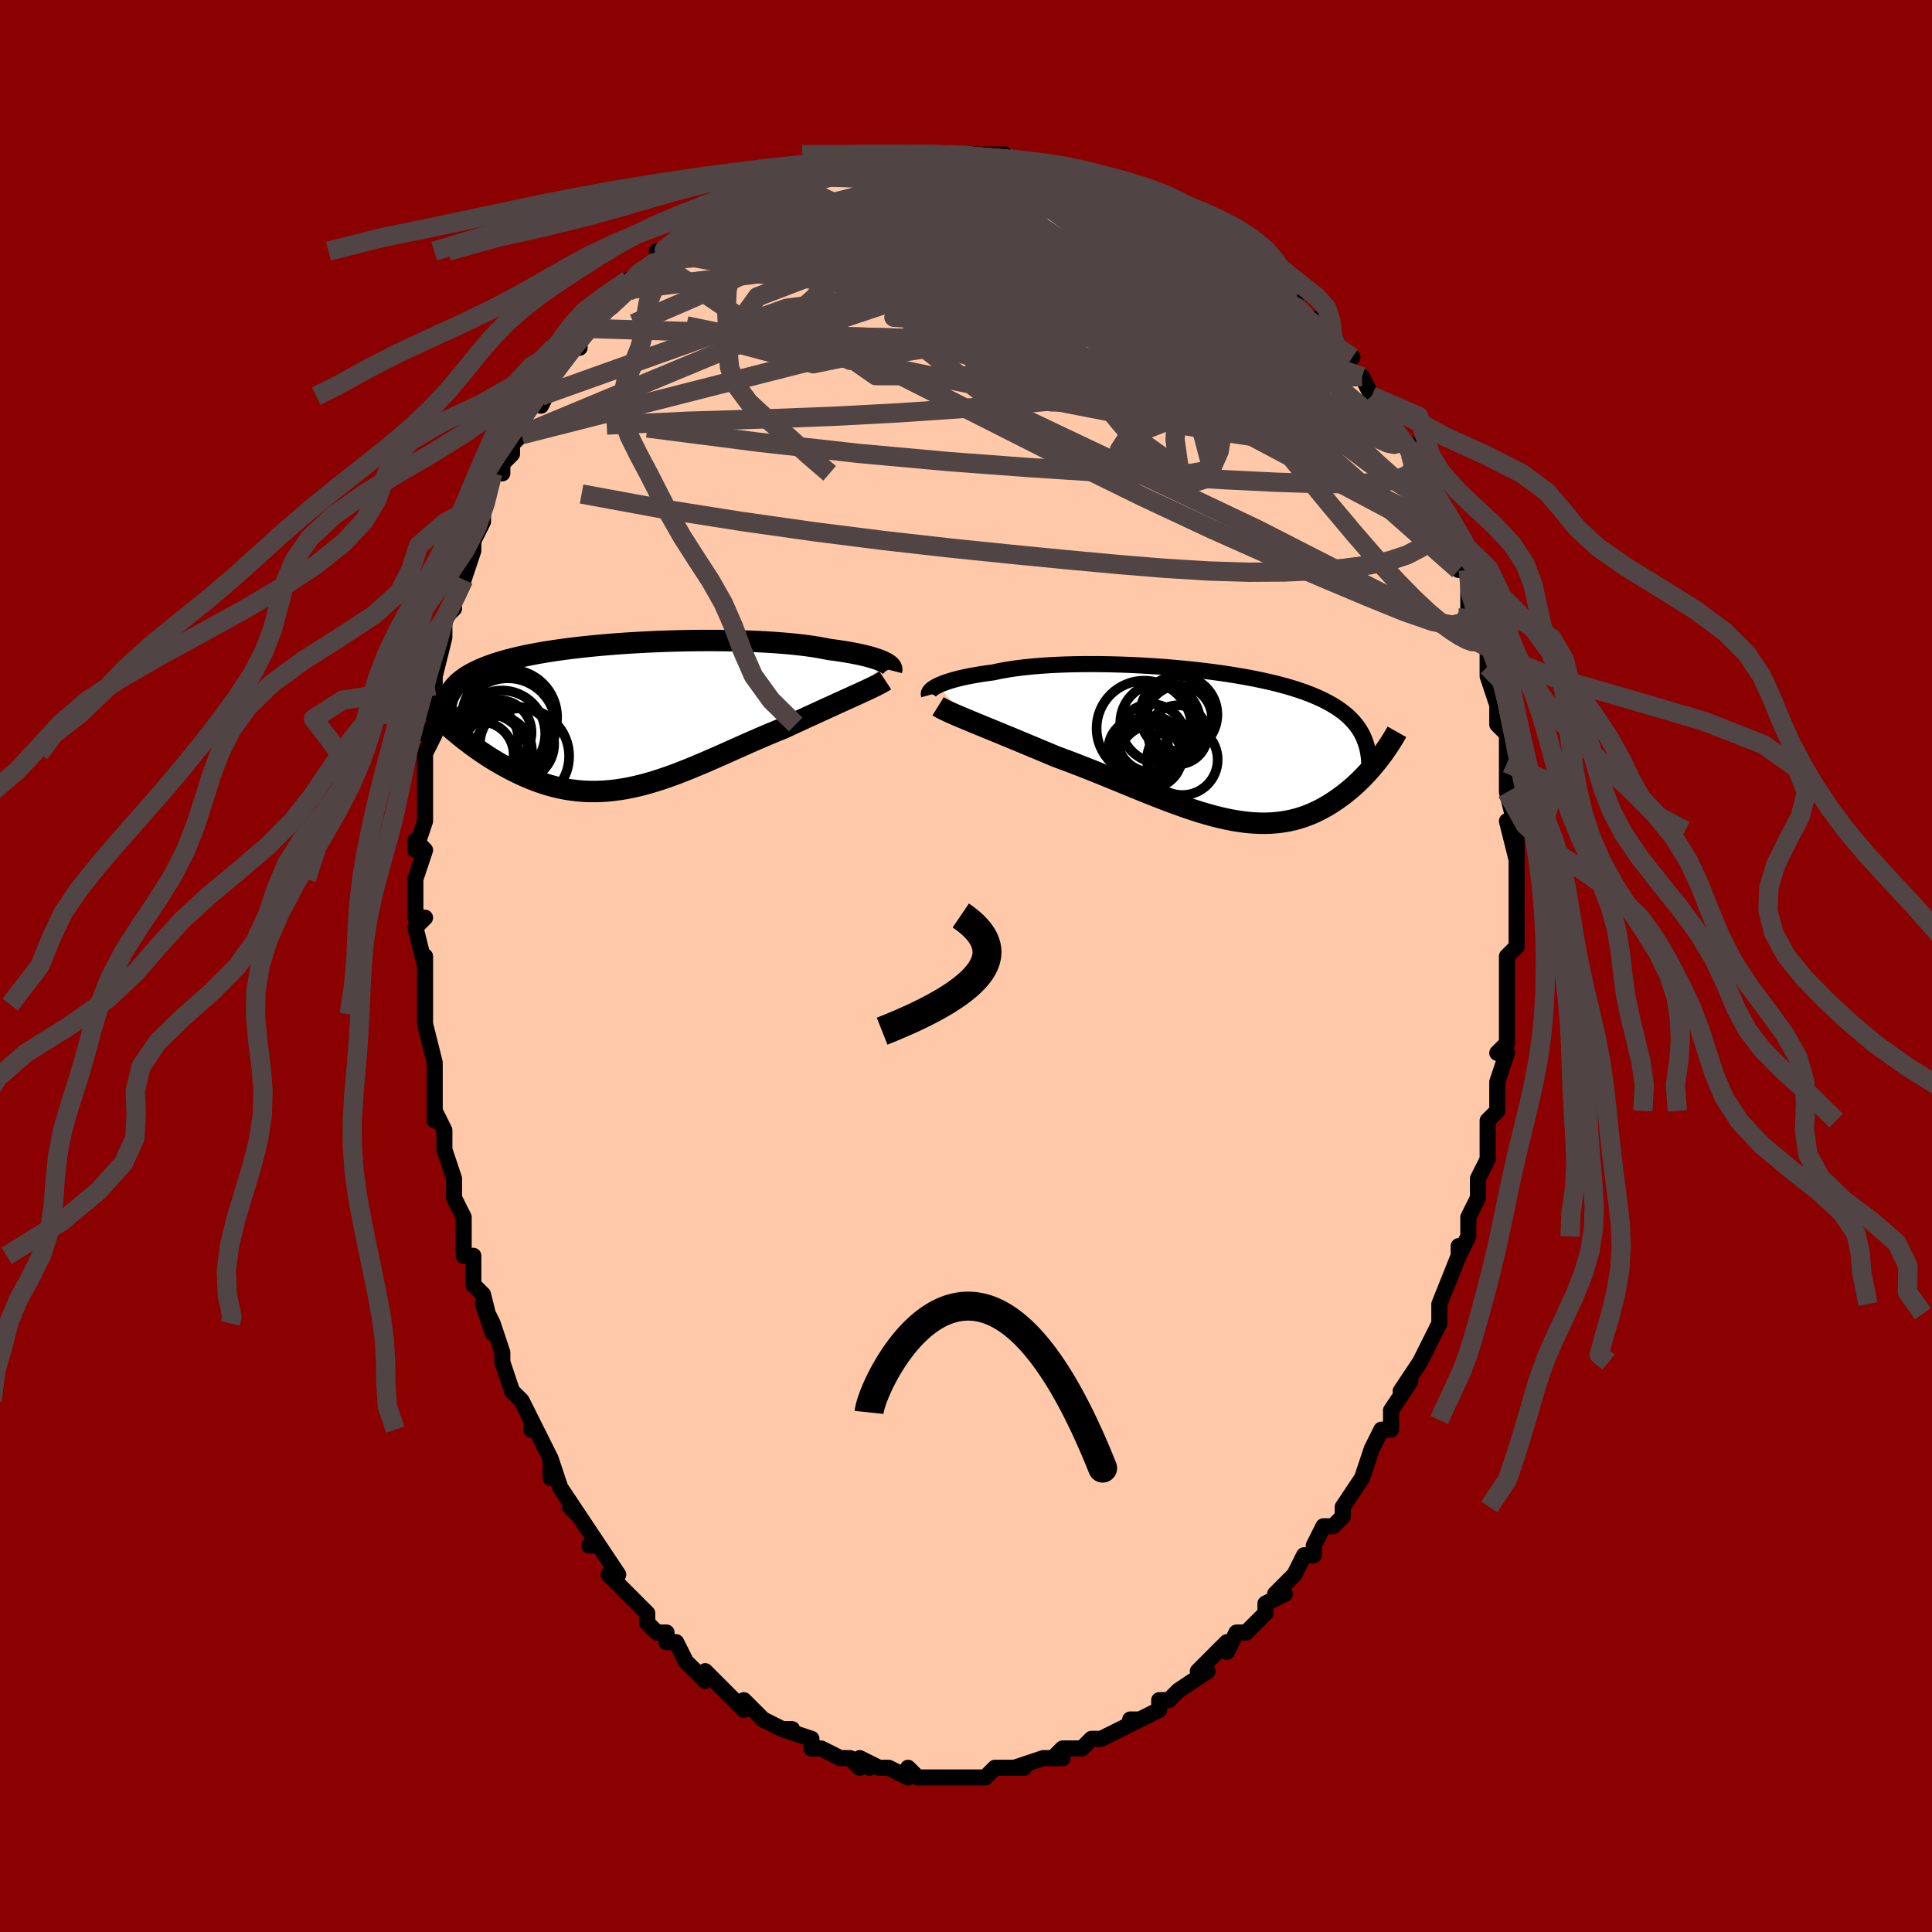 <svg viewBox="-100 -100 200 200" xmlns="http://www.w3.org/2000/svg" width="400" height="400" id="face-svg"><defs><clipPath id="leftEyeClipPath"><polyline points="26.209,-5.561,25.998,-5.657,25.762,-5.753,25.502,-5.847,25.217,-5.942,24.908,-6.034,24.574,-6.126,24.217,-6.216,23.836,-6.304,23.431,-6.39,23.003,-6.474,22.553,-6.555,22.081,-6.634,21.587,-6.71,21.072,-6.783,20.536,-6.854,20.028,-6.957,19.483,-7.056,18.903,-7.149,18.288,-7.236,17.639,-7.317,16.958,-7.392,16.246,-7.46,15.506,-7.522,14.738,-7.577,13.946,-7.626,13.13,-7.668,12.294,-7.703,11.44,-7.731,10.569,-7.753,9.684,-7.767,8.787,-7.775,7.881,-7.777,6.968,-7.772,6.05,-7.76,5.129,-7.742,4.209,-7.717,3.29,-7.687,2.375,-7.65,1.467,-7.607,0.566,-7.558,-0.324,-7.503,-1.203,-7.443,-2.068,-7.376,-2.918,-7.305,-3.751,-7.228,-4.566,-7.146,-5.362,-7.059,-6.138,-6.966,-6.892,-6.869,-7.623,-6.767,-8.331,-6.661,-9.015,-6.55,-9.675,-6.434,-10.309,-6.314,-10.919,-6.19,-11.503,-6.062,-12.061,-5.93,-12.595,-5.794,-13.103,-5.654,-13.587,-5.51,-14.047,-5.363,-14.484,-5.212,-14.898,-5.058,-15.29,-4.901,-15.661,-4.74,-16.012,-4.576,-16.342,-4.408,-16.652,-4.236,-16.942,-4.059,-17.211,-3.879,-17.461,-3.695,-17.692,-3.507,-17.905,-3.315,-18.098,-3.119,-18.274,-2.919,-18.432,-2.715,-18.573,-2.507,-18.697,-2.295,-18.805,-2.08,-18.59,1.33,-18.274,1.599,-17.95,1.87,-17.619,2.141,-17.279,2.412,-16.931,2.682,-16.575,2.952,-16.212,3.22,-15.841,3.485,-15.463,3.748,-15.077,4.008,-14.684,4.264,-14.284,4.516,-13.877,4.762,-13.464,5.002,-13.042,5.239,-12.611,5.472,-12.17,5.701,-11.721,5.925,-11.264,6.142,-10.797,6.35,-10.323,6.549,-9.84,6.738,-9.35,6.915,-8.852,7.079,-8.346,7.23,-7.833,7.366,-7.313,7.488,-6.786,7.593,-6.253,7.681,-5.712,7.752,-5.165,7.806,-4.612,7.841,-4.052,7.857,-3.486,7.855,-2.914,7.833,-2.336,7.793,-1.752,7.733,-1.162,7.655,-0.566,7.558,0.035,7.442,0.642,7.308,1.254,7.157,1.872,6.989,2.495,6.804,3.124,6.604,3.758,6.389,4.397,6.16,5.041,5.918,5.69,5.665,6.343,5.4,7.002,5.127,7.664,4.845,8.331,4.555,9.002,4.261,9.676,3.962,10.354,3.66,11.035,3.356,11.718,3.052,12.402,2.749,13.089,2.449,13.775,2.153,14.462,1.862,15.148,1.577,15.831,1.3,16.392,1.041,16.949,0.783,17.501,0.528,18.048,0.276,18.588,0.028,19.121,-0.217,19.645,-0.458,20.161,-0.694,20.666,-0.924,21.161,-1.15,21.643,-1.369,22.112,-1.582,22.567,-1.788,23.006,-1.987,23.427,-2.179"></polyline></clipPath><clipPath id="rightEyeClipPath"><polyline points="-27.821,-6.058,-27.596,-6.164,-27.347,-6.269,-27.074,-6.374,-26.777,-6.477,-26.456,-6.578,-26.111,-6.678,-25.744,-6.775,-25.354,-6.87,-24.942,-6.962,-24.509,-7.05,-24.055,-7.136,-23.58,-7.218,-23.085,-7.297,-22.571,-7.371,-22.039,-7.442,-21.511,-7.556,-20.952,-7.663,-20.361,-7.762,-19.741,-7.853,-19.091,-7.936,-18.413,-8.011,-17.71,-8.077,-16.982,-8.134,-16.231,-8.183,-15.458,-8.223,-14.667,-8.255,-13.857,-8.278,-13.033,-8.293,-12.195,-8.299,-11.345,-8.297,-10.486,-8.287,-9.62,-8.269,-8.748,-8.243,-7.872,-8.21,-6.995,-8.168,-6.119,-8.12,-5.245,-8.064,-4.375,-8.001,-3.511,-7.931,-2.654,-7.854,-1.807,-7.771,-0.971,-7.681,-0.148,-7.585,0.662,-7.483,1.457,-7.375,2.235,-7.26,2.996,-7.14,3.738,-7.015,4.461,-6.883,5.163,-6.746,5.845,-6.604,6.504,-6.457,7.142,-6.304,7.757,-6.146,8.349,-5.983,8.919,-5.815,9.465,-5.642,9.988,-5.464,10.489,-5.281,10.967,-5.093,11.423,-4.901,11.857,-4.704,12.271,-4.501,12.664,-4.295,13.038,-4.083,13.393,-3.866,13.729,-3.644,14.046,-3.416,14.344,-3.182,14.624,-2.943,14.886,-2.697,15.13,-2.446,15.357,-2.189,15.566,-1.926,15.758,-1.657,15.934,-1.382,16.093,-1.101,16.237,-0.814,16.365,-0.52,17.976,1.394,17.759,1.675,17.534,1.956,17.301,2.239,17.061,2.521,16.812,2.803,16.555,3.083,16.291,3.362,16.018,3.639,15.737,3.913,15.448,4.184,15.15,4.45,14.845,4.712,14.531,4.968,14.209,5.219,13.878,5.465,13.537,5.708,13.186,5.946,12.824,6.179,12.453,6.404,12.07,6.621,11.677,6.828,11.273,7.024,10.858,7.208,10.433,7.378,9.996,7.535,9.547,7.676,9.088,7.801,8.616,7.91,8.134,8.001,7.639,8.073,7.133,8.127,6.615,8.162,6.085,8.178,5.543,8.174,4.989,8.15,4.424,8.106,3.846,8.042,3.256,7.958,2.654,7.854,2.041,7.732,1.415,7.59,0.778,7.43,0.129,7.252,-0.531,7.057,-1.202,6.846,-1.885,6.62,-2.578,6.379,-3.282,6.124,-3.996,5.858,-4.72,5.58,-5.454,5.292,-6.196,4.996,-6.947,4.692,-7.705,4.383,-8.471,4.069,-9.244,3.752,-10.022,3.434,-10.805,3.115,-11.592,2.798,-12.382,2.484,-13.174,2.173,-13.966,1.869,-14.758,1.571,-15.549,1.281,-16.196,1.009,-16.84,0.739,-17.478,0.471,-18.111,0.207,-18.737,-0.054,-19.355,-0.311,-19.964,-0.564,-20.563,-0.811,-21.151,-1.053,-21.725,-1.29,-22.286,-1.52,-22.832,-1.744,-23.36,-1.961,-23.87,-2.17,-24.36,-2.373"></polyline></clipPath><filter id="fuzzy"><feTurbulence id="turbulence" baseFrequency="0.05" numOctaves="3" type="noise" result="noise"></feTurbulence><feDisplacementMap in="SourceGraphic" in2="noise" scale="2"></feDisplacementMap></filter><linearGradient id="rainbowGradient" x1="0%" y1="0%" x2="100%" y2="0%"><stop offset="0%" style="stop-color: rgb(0, 0, 0);  stop-opacity: 1"></stop><stop offset="50%" style="stop-color: rgb(80, 68, 68);  stop-opacity: 1"></stop><stop offset="100%" style="stop-color: rgb(220, 20, 60);  stop-opacity: 1"></stop></linearGradient></defs><title>That&#39;s an ugly face</title><desc>CREATED BY XUAN TANG, MORE INFO AT TXSTC55.GITHUB.IO</desc><rect x="-100" y="-100" width="100%" height="100%" opacity="1" fill="rgb(139, 0, 0)"></rect><polyline id="faceContour" points="56,1,56,2,56,3,56,5,56,5,56,6,56,8,55,9,56,9,56,9,55,12,55,14,55,15,54,16,54,19,54,20,54,20,53,22,53,22,53,24,52,26,52,27,52,28,52,28,51,30,51,29,51,30,49,35,49,35,49,36,49,37,48,39,48,39,47,41,47,41,47,41,45,44,46,43,44,46,44,47,44,48,43,48,42,50,42,50,41,53,41,53,41,53,39,56,39,56,39,57,38,58,37,58,36,60,36,61,35,61,34,63,34,63,34,63,32,65,33,65,31,66,31,67,30,68,29,69,28,69,27,71,27,70,26,71,25,72,24,73,25,73,22,75,22,75,21,76,20,76,20,77,20,77,18,78,17,78,18,78,16,79,16,79,14,80,14,80,13,80,12,81,11,81,10,81,9,82,10,82,8,82,8,82,8,82,5,83,6,83,4,83,4,83,3,83,2,84,0,84,0,84,-1,84,-2,84,-2,84,-3,84,-5,84,-5,84,-6,83,-6,84,-8,83,-9,83,-9,83,-11,82,-10,83,-12,82,-11,83,-12,82,-13,82,-15,81,-16,81,-16,81,-16,80,-19,79,-18,79,-19,79,-21,78,-22,77,-21,78,-22,77,-23,76,-23,77,-26,74,-25,75,-26,74,-27,73,-27,74,-29,72,-29,72,-30,70,-31,70,-31,69,-32,69,-33,68,-33,67,-33,67,-34,66,-35,65,-36,64,-37,63,-36,63,-38,60,-39,60,-38,60,-40,57,-40,57,-41,56,-40,57,-42,54,-43,51,-43,53,-43,51,-44,49,-45,47,-45,48,-45,47,-46,45,-46,45,-47,44,-48,41,-48,40,-48,40,-49,37,-50,35,-49,38,-50,34,-50,34,-51,33,-51,30,-52,30,-52,30,-52,27,-52,26,-53,24,-53,23,-53,22,-54,19,-54,18,-54,17,-55,15,-55,16,-55,14,-55,11,-55,11,-55,11,-55,10,-56,6,-56,5,-56,5,-56,4,-56,1,-56,-1,-56,0,-57,-4,-56,-5,-57,-5,-57,-7,-57,-8,-57,-9,-56,-12,-57,-13,-57,-12,-56,-15,-56,-17,-56,-18,-56,-19,-56,-21,-56,-22,-55,-24,-56,-24,-55,-25,-55,-26,-55,-28,-55,-29,-55,-29,-55,-30,-54,-34,-54,-34,-54,-36,-53,-37,-53,-39,-53,-38,-53,-39,-52,-40,-51,-43,-51,-44,-50,-46,-50,-46,-50,-47,-50,-48,-49,-51,-48,-51,-48,-52,-47,-53,-47,-54,-46,-55,-46,-55,-46,-57,-44,-59,-44,-58,-43,-60,-43,-61,-43,-61,-42,-63,-40,-65,-40,-64,-40,-65,-39,-66,-38,-67,-38,-68,-37,-68,-37,-69,-35,-70,-35,-71,-33,-72,-32,-73,-32,-73,-31,-74,-32,-74,-31,-74,-29,-76,-29,-76,-28,-77,-28,-76,-27,-77,-24,-78,-25,-78,-23,-79,-22,-80,-21,-80,-21,-80,-20,-81,-18,-81,-17,-81,-17,-82,-16,-82,-15,-82,-13,-83,-14,-82,-13,-83,-11,-83,-9,-83,-10,-83,-8,-84,-7,-84,-6,-84,-6,-84,-3,-84,-4,-84,-1,-84,-2,-84,1,-84,1,-84,2,-84,4,-84,5,-83,4,-83,6,-83,8,-83,9,-83,9,-83,9,-83,11,-82,12,-82,12,-82,14,-81,15,-81,17,-80,17,-80,17,-80,17,-80,20,-78,20,-78,20,-78,21,-78,22,-77,23,-77,24,-76,27,-75,26,-75,28,-73,28,-73,29,-73,31,-72,31,-72,33,-70,32,-71,33,-69,34,-68,34,-69,35,-67,36,-67,36,-66,38,-65,38,-64,40,-63,39,-63,40,-61,41,-61,42,-59,42,-59,43,-58,44,-57,44,-56,45,-54,46,-54,46,-53,47,-51,47,-51,48,-49,48,-48,48,-49,49,-47,50,-46,50,-45,50,-45,50,-44,51,-41,52,-41,52,-39,52,-38,52,-37,52,-37,53,-34,54,-33,54,-31,54,-31,54,-31,54,-30,55,-27,55,-27,55,-25,56,-24,56,-22,56,-21,56,-20,56,-19,56,-18,56,-18,57,-14,56,-15,57,-11,57,-14,57,-9,57,-10,57,-7,57,-7,57,-5,57,-5,57,-2,56,-1,56,1,56,2" fill="#ffc9a9" stroke="black" stroke-width="1.667" stroke-linejoin="round" filter="url(#fuzzy)"></polyline><g transform="translate(24.873 -22.955)"><polyline id="rightCountour" points="-27.821,-6.058,-27.596,-6.164,-27.347,-6.269,-27.074,-6.374,-26.777,-6.477,-26.456,-6.578,-26.111,-6.678,-25.744,-6.775,-25.354,-6.87,-24.942,-6.962,-24.509,-7.05,-24.055,-7.136,-23.58,-7.218,-23.085,-7.297,-22.571,-7.371,-22.039,-7.442,-21.511,-7.556,-20.952,-7.663,-20.361,-7.762,-19.741,-7.853,-19.091,-7.936,-18.413,-8.011,-17.71,-8.077,-16.982,-8.134,-16.231,-8.183,-15.458,-8.223,-14.667,-8.255,-13.857,-8.278,-13.033,-8.293,-12.195,-8.299,-11.345,-8.297,-10.486,-8.287,-9.62,-8.269,-8.748,-8.243,-7.872,-8.21,-6.995,-8.168,-6.119,-8.12,-5.245,-8.064,-4.375,-8.001,-3.511,-7.931,-2.654,-7.854,-1.807,-7.771,-0.971,-7.681,-0.148,-7.585,0.662,-7.483,1.457,-7.375,2.235,-7.26,2.996,-7.14,3.738,-7.015,4.461,-6.883,5.163,-6.746,5.845,-6.604,6.504,-6.457,7.142,-6.304,7.757,-6.146,8.349,-5.983,8.919,-5.815,9.465,-5.642,9.988,-5.464,10.489,-5.281,10.967,-5.093,11.423,-4.901,11.857,-4.704,12.271,-4.501,12.664,-4.295,13.038,-4.083,13.393,-3.866,13.729,-3.644,14.046,-3.416,14.344,-3.182,14.624,-2.943,14.886,-2.697,15.13,-2.446,15.357,-2.189,15.566,-1.926,15.758,-1.657,15.934,-1.382,16.093,-1.101,16.237,-0.814,16.365,-0.52,17.976,1.394,17.759,1.675,17.534,1.956,17.301,2.239,17.061,2.521,16.812,2.803,16.555,3.083,16.291,3.362,16.018,3.639,15.737,3.913,15.448,4.184,15.15,4.45,14.845,4.712,14.531,4.968,14.209,5.219,13.878,5.465,13.537,5.708,13.186,5.946,12.824,6.179,12.453,6.404,12.07,6.621,11.677,6.828,11.273,7.024,10.858,7.208,10.433,7.378,9.996,7.535,9.547,7.676,9.088,7.801,8.616,7.91,8.134,8.001,7.639,8.073,7.133,8.127,6.615,8.162,6.085,8.178,5.543,8.174,4.989,8.15,4.424,8.106,3.846,8.042,3.256,7.958,2.654,7.854,2.041,7.732,1.415,7.59,0.778,7.43,0.129,7.252,-0.531,7.057,-1.202,6.846,-1.885,6.62,-2.578,6.379,-3.282,6.124,-3.996,5.858,-4.72,5.58,-5.454,5.292,-6.196,4.996,-6.947,4.692,-7.705,4.383,-8.471,4.069,-9.244,3.752,-10.022,3.434,-10.805,3.115,-11.592,2.798,-12.382,2.484,-13.174,2.173,-13.966,1.869,-14.758,1.571,-15.549,1.281,-16.196,1.009,-16.84,0.739,-17.478,0.471,-18.111,0.207,-18.737,-0.054,-19.355,-0.311,-19.964,-0.564,-20.563,-0.811,-21.151,-1.053,-21.725,-1.29,-22.286,-1.52,-22.832,-1.744,-23.36,-1.961,-23.87,-2.17,-24.36,-2.373" fill="white" stroke="white" stroke-width="0" stroke-linejoin="round" filter="url(#fuzzy)"></polyline></g><g transform="translate(-34.726 -25.92)"><polyline id="leftCountour" points="26.209,-5.561,25.998,-5.657,25.762,-5.753,25.502,-5.847,25.217,-5.942,24.908,-6.034,24.574,-6.126,24.217,-6.216,23.836,-6.304,23.431,-6.39,23.003,-6.474,22.553,-6.555,22.081,-6.634,21.587,-6.71,21.072,-6.783,20.536,-6.854,20.028,-6.957,19.483,-7.056,18.903,-7.149,18.288,-7.236,17.639,-7.317,16.958,-7.392,16.246,-7.46,15.506,-7.522,14.738,-7.577,13.946,-7.626,13.13,-7.668,12.294,-7.703,11.44,-7.731,10.569,-7.753,9.684,-7.767,8.787,-7.775,7.881,-7.777,6.968,-7.772,6.05,-7.76,5.129,-7.742,4.209,-7.717,3.29,-7.687,2.375,-7.65,1.467,-7.607,0.566,-7.558,-0.324,-7.503,-1.203,-7.443,-2.068,-7.376,-2.918,-7.305,-3.751,-7.228,-4.566,-7.146,-5.362,-7.059,-6.138,-6.966,-6.892,-6.869,-7.623,-6.767,-8.331,-6.661,-9.015,-6.55,-9.675,-6.434,-10.309,-6.314,-10.919,-6.19,-11.503,-6.062,-12.061,-5.93,-12.595,-5.794,-13.103,-5.654,-13.587,-5.51,-14.047,-5.363,-14.484,-5.212,-14.898,-5.058,-15.29,-4.901,-15.661,-4.74,-16.012,-4.576,-16.342,-4.408,-16.652,-4.236,-16.942,-4.059,-17.211,-3.879,-17.461,-3.695,-17.692,-3.507,-17.905,-3.315,-18.098,-3.119,-18.274,-2.919,-18.432,-2.715,-18.573,-2.507,-18.697,-2.295,-18.805,-2.08,-18.59,1.33,-18.274,1.599,-17.95,1.87,-17.619,2.141,-17.279,2.412,-16.931,2.682,-16.575,2.952,-16.212,3.22,-15.841,3.485,-15.463,3.748,-15.077,4.008,-14.684,4.264,-14.284,4.516,-13.877,4.762,-13.464,5.002,-13.042,5.239,-12.611,5.472,-12.17,5.701,-11.721,5.925,-11.264,6.142,-10.797,6.35,-10.323,6.549,-9.84,6.738,-9.35,6.915,-8.852,7.079,-8.346,7.23,-7.833,7.366,-7.313,7.488,-6.786,7.593,-6.253,7.681,-5.712,7.752,-5.165,7.806,-4.612,7.841,-4.052,7.857,-3.486,7.855,-2.914,7.833,-2.336,7.793,-1.752,7.733,-1.162,7.655,-0.566,7.558,0.035,7.442,0.642,7.308,1.254,7.157,1.872,6.989,2.495,6.804,3.124,6.604,3.758,6.389,4.397,6.16,5.041,5.918,5.69,5.665,6.343,5.4,7.002,5.127,7.664,4.845,8.331,4.555,9.002,4.261,9.676,3.962,10.354,3.66,11.035,3.356,11.718,3.052,12.402,2.749,13.089,2.449,13.775,2.153,14.462,1.862,15.148,1.577,15.831,1.3,16.392,1.041,16.949,0.783,17.501,0.528,18.048,0.276,18.588,0.028,19.121,-0.217,19.645,-0.458,20.161,-0.694,20.666,-0.924,21.161,-1.15,21.643,-1.369,22.112,-1.582,22.567,-1.788,23.006,-1.987,23.427,-2.179" fill="white" stroke="white" stroke-width="0" stroke-linejoin="round" filter="url(#fuzzy)"></polyline></g><g transform="translate(24.873 -22.955)"><polyline id="rightUpper" points="-28.701,-5.085,-28.724,-5.167,-28.723,-5.254,-28.697,-5.345,-28.647,-5.441,-28.572,-5.539,-28.472,-5.64,-28.346,-5.743,-28.196,-5.847,-28.021,-5.953,-27.821,-6.058,-27.596,-6.164,-27.347,-6.269,-27.074,-6.374,-26.777,-6.477,-26.456,-6.578,-26.111,-6.678,-25.744,-6.775,-25.354,-6.87,-24.942,-6.962,-24.509,-7.05,-24.055,-7.136,-23.58,-7.218,-23.085,-7.297,-22.571,-7.371,-22.039,-7.442,-21.511,-7.556,-20.952,-7.663,-20.361,-7.762,-19.741,-7.853,-19.091,-7.936,-18.413,-8.011,-17.71,-8.077,-16.982,-8.134,-16.231,-8.183,-15.458,-8.223,-14.667,-8.255,-13.857,-8.278,-13.033,-8.293,-12.195,-8.299,-11.345,-8.297,-10.486,-8.287,-9.62,-8.269,-8.748,-8.243,-7.872,-8.21,-6.995,-8.168,-6.119,-8.12,-5.245,-8.064,-4.375,-8.001,-3.511,-7.931,-2.654,-7.854,-1.807,-7.771,-0.971,-7.681,-0.148,-7.585,0.662,-7.483,1.457,-7.375,2.235,-7.26,2.996,-7.14,3.738,-7.015,4.461,-6.883,5.163,-6.746,5.845,-6.604,6.504,-6.457,7.142,-6.304,7.757,-6.146,8.349,-5.983,8.919,-5.815,9.465,-5.642,9.988,-5.464,10.489,-5.281,10.967,-5.093,11.423,-4.901,11.857,-4.704,12.271,-4.501,12.664,-4.295,13.038,-4.083,13.393,-3.866,13.729,-3.644,14.046,-3.416,14.344,-3.182,14.624,-2.943,14.886,-2.697,15.13,-2.446,15.357,-2.189,15.566,-1.926,15.758,-1.657,15.934,-1.382,16.093,-1.101,16.237,-0.814,16.365,-0.52,16.478,-0.221,16.576,0.083,16.66,0.394,16.73,0.711,16.786,1.033,16.829,1.361,16.86,1.694,16.878,2.033,16.883,2.377,16.878,2.727" fill="none" stroke="black" stroke-width="1.667" stroke-linejoin="round" filter="url(#fuzzy)"></polyline><polyline id="rightLower" points="-27.76,-3.932,-27.572,-3.816,-27.346,-3.691,-27.081,-3.557,-26.782,-3.414,-26.449,-3.262,-26.086,-3.101,-25.693,-2.931,-25.273,-2.753,-24.828,-2.567,-24.36,-2.373,-23.87,-2.17,-23.36,-1.961,-22.832,-1.744,-22.286,-1.52,-21.725,-1.29,-21.151,-1.053,-20.563,-0.811,-19.964,-0.564,-19.355,-0.311,-18.737,-0.054,-18.111,0.207,-17.478,0.471,-16.84,0.739,-16.196,1.009,-15.549,1.281,-14.758,1.571,-13.966,1.869,-13.174,2.173,-12.382,2.484,-11.592,2.798,-10.805,3.115,-10.022,3.434,-9.244,3.752,-8.471,4.069,-7.705,4.383,-6.947,4.692,-6.196,4.996,-5.454,5.292,-4.72,5.58,-3.996,5.858,-3.282,6.124,-2.578,6.379,-1.885,6.62,-1.202,6.846,-0.531,7.057,0.129,7.252,0.778,7.43,1.415,7.59,2.041,7.732,2.654,7.854,3.256,7.958,3.846,8.042,4.424,8.106,4.989,8.15,5.543,8.174,6.085,8.178,6.615,8.162,7.133,8.127,7.639,8.073,8.134,8.001,8.616,7.91,9.088,7.801,9.547,7.676,9.996,7.535,10.433,7.378,10.858,7.208,11.273,7.024,11.677,6.828,12.07,6.621,12.453,6.404,12.824,6.179,13.186,5.946,13.537,5.708,13.878,5.465,14.209,5.219,14.531,4.968,14.845,4.712,15.15,4.45,15.448,4.184,15.737,3.913,16.018,3.639,16.291,3.362,16.555,3.083,16.812,2.803,17.061,2.521,17.301,2.239,17.534,1.956,17.759,1.675,17.976,1.394,18.185,1.114,18.386,0.837,18.58,0.561,18.767,0.288,18.946,0.018,19.118,-0.25,19.283,-0.514,19.44,-0.775,19.591,-1.032,19.735,-1.287" fill="none" stroke="black" stroke-width="2.222" stroke-linejoin="round" filter="url(#fuzzy)"></polyline><!--[--><circle r="3.657" cx="-2.476" cy="1.602" stroke="black" fill="none" stroke-width="1" filter="url(#fuzzy)" clip-path="url(#rightEyeClipPath)"></circle><circle r="3.397" cx="-2.798" cy="-2.68" stroke="black" fill="none" stroke-width="1" filter="url(#fuzzy)" clip-path="url(#rightEyeClipPath)"></circle><circle r="3.488" cx="-5.707" cy="0.582" stroke="black" fill="none" stroke-width="1" filter="url(#fuzzy)" clip-path="url(#rightEyeClipPath)"></circle><circle r="3.207" cx="-5.734" cy="1.284" stroke="black" fill="none" stroke-width="1" filter="url(#fuzzy)" clip-path="url(#rightEyeClipPath)"></circle><circle r="3.103" cx="-7.032" cy="0.497" stroke="black" fill="none" stroke-width="1" filter="url(#fuzzy)" clip-path="url(#rightEyeClipPath)"></circle><circle r="3.055" cx="-2.938" cy="-0.981" stroke="black" fill="none" stroke-width="1" filter="url(#fuzzy)" clip-path="url(#rightEyeClipPath)"></circle><circle r="4.145" cx="-4.762" cy="-2.195" stroke="black" fill="none" stroke-width="1" filter="url(#fuzzy)" clip-path="url(#rightEyeClipPath)"></circle><circle r="4.923" cx="-6.43" cy="-1.655" stroke="black" fill="none" stroke-width="1" filter="url(#fuzzy)" clip-path="url(#rightEyeClipPath)"></circle><circle r="4" cx="-2.848" cy="-3.075" stroke="black" fill="none" stroke-width="1" filter="url(#fuzzy)" clip-path="url(#rightEyeClipPath)"></circle><circle r="3.515" cx="-5.697" cy="-0.635" stroke="black" fill="none" stroke-width="1" filter="url(#fuzzy)" clip-path="url(#rightEyeClipPath)"></circle><!--]--></g><g transform="translate(-34.726 -25.92)"><polyline id="leftUpper" points="27.017,-4.674,27.037,-4.751,27.036,-4.831,27.013,-4.915,26.968,-5.002,26.901,-5.092,26.81,-5.183,26.696,-5.276,26.558,-5.371,26.396,-5.466,26.209,-5.561,25.998,-5.657,25.762,-5.753,25.502,-5.847,25.217,-5.942,24.908,-6.034,24.574,-6.126,24.217,-6.216,23.836,-6.304,23.431,-6.39,23.003,-6.474,22.553,-6.555,22.081,-6.634,21.587,-6.71,21.072,-6.783,20.536,-6.854,20.028,-6.957,19.483,-7.056,18.903,-7.149,18.288,-7.236,17.639,-7.317,16.958,-7.392,16.246,-7.46,15.506,-7.522,14.738,-7.577,13.946,-7.626,13.13,-7.668,12.294,-7.703,11.44,-7.731,10.569,-7.753,9.684,-7.767,8.787,-7.775,7.881,-7.777,6.968,-7.772,6.05,-7.76,5.129,-7.742,4.209,-7.717,3.29,-7.687,2.375,-7.65,1.467,-7.607,0.566,-7.558,-0.324,-7.503,-1.203,-7.443,-2.068,-7.376,-2.918,-7.305,-3.751,-7.228,-4.566,-7.146,-5.362,-7.059,-6.138,-6.966,-6.892,-6.869,-7.623,-6.767,-8.331,-6.661,-9.015,-6.55,-9.675,-6.434,-10.309,-6.314,-10.919,-6.19,-11.503,-6.062,-12.061,-5.93,-12.595,-5.794,-13.103,-5.654,-13.587,-5.51,-14.047,-5.363,-14.484,-5.212,-14.898,-5.058,-15.29,-4.901,-15.661,-4.74,-16.012,-4.576,-16.342,-4.408,-16.652,-4.236,-16.942,-4.059,-17.211,-3.879,-17.461,-3.695,-17.692,-3.507,-17.905,-3.315,-18.098,-3.119,-18.274,-2.919,-18.432,-2.715,-18.573,-2.507,-18.697,-2.295,-18.805,-2.08,-18.897,-1.861,-18.974,-1.638,-19.036,-1.411,-19.083,-1.18,-19.116,-0.946,-19.136,-0.709,-19.142,-0.468,-19.136,-0.224,-19.117,0.024,-19.087,0.275" fill="none" stroke="black" stroke-width="2.222" stroke-linejoin="round" filter="url(#fuzzy)"></polyline><polyline id="leftLower" points="26.367,-3.649,26.203,-3.541,26.005,-3.425,25.776,-3.299,25.516,-3.164,25.228,-3.021,24.914,-2.869,24.575,-2.709,24.214,-2.54,23.83,-2.364,23.427,-2.179,23.006,-1.987,22.567,-1.788,22.112,-1.582,21.643,-1.369,21.161,-1.15,20.666,-0.924,20.161,-0.694,19.645,-0.458,19.121,-0.217,18.588,0.028,18.048,0.276,17.501,0.528,16.949,0.783,16.392,1.041,15.831,1.3,15.148,1.577,14.462,1.862,13.775,2.153,13.089,2.449,12.402,2.749,11.718,3.052,11.035,3.356,10.354,3.66,9.676,3.962,9.002,4.261,8.331,4.555,7.664,4.845,7.002,5.127,6.343,5.4,5.69,5.665,5.041,5.918,4.397,6.16,3.758,6.389,3.124,6.604,2.495,6.804,1.872,6.989,1.254,7.157,0.642,7.308,0.035,7.442,-0.566,7.558,-1.162,7.655,-1.752,7.733,-2.336,7.793,-2.914,7.833,-3.486,7.855,-4.052,7.857,-4.612,7.841,-5.165,7.806,-5.712,7.752,-6.253,7.681,-6.786,7.593,-7.313,7.488,-7.833,7.366,-8.346,7.23,-8.852,7.079,-9.35,6.915,-9.84,6.738,-10.323,6.549,-10.797,6.35,-11.264,6.142,-11.721,5.925,-12.17,5.701,-12.611,5.472,-13.042,5.239,-13.464,5.002,-13.877,4.762,-14.284,4.516,-14.684,4.264,-15.077,4.008,-15.463,3.748,-15.841,3.485,-16.212,3.22,-16.575,2.952,-16.931,2.682,-17.279,2.412,-17.619,2.141,-17.95,1.87,-18.274,1.599,-18.59,1.33,-18.897,1.062,-19.197,0.795,-19.488,0.53,-19.771,0.268,-20.046,0.008,-20.313,-0.249,-20.573,-0.502,-20.824,-0.753,-21.067,-1.001,-21.304,-1.245" fill="none" stroke="black" stroke-width="2.222" stroke-linejoin="round" filter="url(#fuzzy)"></polyline><!--[--><circle r="4.483" cx="-13.313" cy="1.882" stroke="black" fill="none" stroke-width="1" filter="url(#fuzzy)" clip-path="url(#leftEyeClipPath)"></circle><circle r="4.962" cx="-12.706" cy="1.096" stroke="black" fill="none" stroke-width="1" filter="url(#fuzzy)" clip-path="url(#leftEyeClipPath)"></circle><circle r="3.332" cx="-13.582" cy="1.732" stroke="black" fill="none" stroke-width="1" filter="url(#fuzzy)" clip-path="url(#leftEyeClipPath)"></circle><circle r="3.653" cx="-13.858" cy="3.701" stroke="black" fill="none" stroke-width="1" filter="url(#fuzzy)" clip-path="url(#leftEyeClipPath)"></circle><circle r="4.838" cx="-15.221" cy="4.555" stroke="black" fill="none" stroke-width="1" filter="url(#fuzzy)" clip-path="url(#leftEyeClipPath)"></circle><circle r="3.455" cx="-15.548" cy="4.076" stroke="black" fill="none" stroke-width="1" filter="url(#fuzzy)" clip-path="url(#leftEyeClipPath)"></circle><circle r="3.844" cx="-11.75" cy="2.932" stroke="black" fill="none" stroke-width="1" filter="url(#fuzzy)" clip-path="url(#leftEyeClipPath)"></circle><circle r="4.923" cx="-12.529" cy="0.169" stroke="black" fill="none" stroke-width="1" filter="url(#fuzzy)" clip-path="url(#leftEyeClipPath)"></circle><circle r="3.75" cx="-15.365" cy="2.482" stroke="black" fill="none" stroke-width="1" filter="url(#fuzzy)" clip-path="url(#leftEyeClipPath)"></circle><circle r="4.955" cx="-11.315" cy="4.197" stroke="black" fill="none" stroke-width="1" filter="url(#fuzzy)" clip-path="url(#leftEyeClipPath)"></circle><!--]--></g><g id="hairs"><!--[--><polyline points="52,-37,52.265,-36.24,52.669,-35.043,52.871,-34.126,52.782,-33.657,52.432,-33.576,51.876,-33.767,51.148,-34.15,50.256,-34.717,49.183,-35.508,47.903,-36.583,46.385,-38.004,44.606,-39.817,42.552,-42.056,40.22,-44.736,37.602,-47.855,34.674,-51.411,31.398,-55.404,27.752,-59.847,23.749,-64.763,19.411,-70.19,14.636,-76.209" fill="none" stroke="rgb(80, 68, 68)" stroke-width="2" stroke-linejoin="round" filter="url(#fuzzy)"></polyline><polyline points="24,-76,25.683,-75.256,26.334,-74.597,26.68,-74.019,26.856,-73.569,26.842,-73.213,26.572,-72.902,25.976,-72.611,25.009,-72.341,23.66,-72.109,21.941,-71.931,19.869,-71.817,17.447,-71.763,14.662,-71.756,11.49,-71.782,7.896,-71.841,3.847,-71.953,-0.678,-72.158,-5.677,-72.503,-11.126,-73.002,-17.02,-73.591,-23.476,-74.078" fill="none" stroke="rgb(80, 68, 68)" stroke-width="2" stroke-linejoin="round" filter="url(#fuzzy)"></polyline><polyline points="-18,-81,-17.189,-81.216,-16.256,-81.479,-15.028,-81.62,-13.575,-81.649,-11.968,-81.593,-10.22,-81.477,-8.326,-81.32,-6.302,-81.135,-4.179,-80.929,-1.993,-80.703,0.232,-80.452,2.479,-80.172,4.731,-79.858,6.964,-79.513,9.146,-79.141,11.248,-78.755,13.247,-78.37,15.132,-78.01,16.887,-77.705,18.475,-77.482,19.821,-77.35,20.832,-77.291,21.498,-77.245" fill="none" stroke="rgb(80, 68, 68)" stroke-width="2" stroke-linejoin="round" filter="url(#fuzzy)"></polyline><polyline points="-33,-72,-32.134,-72.713,-31.158,-73.278,-29.919,-73.853,-28.324,-74.501,-26.346,-75.245,-24.047,-76.058,-21.515,-76.885,-18.81,-77.688,-15.953,-78.466,-12.97,-79.236,-9.941,-80.006,-6.988,-80.763,-4.191,-81.489,-1.48,-82.189,1.321,-82.934" fill="none" stroke="rgb(80, 68, 68)" stroke-width="2" stroke-linejoin="round" filter="url(#fuzzy)"></polyline><polyline points="-24,-78,-24.026,-78.319,-23.181,-78.921,-22.191,-79.492,-21.276,-79.945,-20.461,-80.297,-19.752,-80.568,-19.194,-80.762,-18.862,-80.862,-18.822,-80.841,-19.12,-80.659,-19.797,-80.273,-20.916,-79.653,-22.598,-78.781,-25.002,-77.604" fill="none" stroke="rgb(80, 68, 68)" stroke-width="2" stroke-linejoin="round" filter="url(#fuzzy)"></polyline><polyline points="52,-37,51.982,-36.397,51.556,-35.591,50.373,-35.283,48.316,-35.664,45.39,-36.683,41.638,-38.205,37.078,-40.125,31.697,-42.437,25.464,-45.212,18.36,-48.537,10.371,-52.463,1.448,-56.978,-8.525,-62.027,-19.694,-67.593" fill="none" stroke="rgb(80, 68, 68)" stroke-width="2" stroke-linejoin="round" filter="url(#fuzzy)"></polyline><polyline points="12,-82,13.771,-81.137,15.521,-80.153,17.244,-78.967,18.977,-77.575,20.843,-75.939,22.932,-74.049,25.232,-71.949,27.672,-69.712,30.199,-67.39,32.801,-65.009,35.479,-62.596,38.198,-60.207,40.889,-57.921,43.489,-55.842" fill="none" stroke="rgb(80, 68, 68)" stroke-width="2" stroke-linejoin="round" filter="url(#fuzzy)"></polyline><polyline points="17,-80,17.227,-79.852,17.993,-79.358,18.935,-78.772,19.775,-78.286,20.473,-77.927,21.081,-77.639,21.631,-77.381,22.097,-77.148,22.399,-76.982,22.432,-76.935,22.122,-77.057,21.451,-77.372,20.422,-77.903,18.956,-78.694,16.845,-79.777" fill="none" stroke="rgb(80, 68, 68)" stroke-width="2" stroke-linejoin="round" filter="url(#fuzzy)"></polyline><polyline points="-21,-80,-20.537,-80.252,-19.452,-80.624,-18.172,-80.967,-16.89,-81.29,-15.628,-81.599,-14.361,-81.886,-13.079,-82.142,-11.786,-82.366,-10.494,-82.565,-9.216,-82.751,-7.972,-82.935,-6.794,-83.126,-5.716,-83.325,-4.772,-83.522,-3.988,-83.698,-3.384,-83.835,-2.976,-83.926,-2.777,-83.974,-2.809,-83.993,-3.097,-83.999,-3.669,-84,-4.535,-84,-5.65,-84" fill="none" stroke="rgb(80, 68, 68)" stroke-width="2" stroke-linejoin="round" filter="url(#fuzzy)"></polyline><polyline points="29,-73,30.315,-72.285,31.045,-71.71,31.419,-71.224,31.516,-70.852,31.4,-70.621,31.079,-70.563,30.514,-70.702,29.651,-71.046,28.444,-71.596,26.858,-72.365,24.86,-73.381,22.411,-74.687,19.492,-76.317,16.136,-78.267,12.381,-80.485" fill="none" stroke="rgb(80, 68, 68)" stroke-width="2" stroke-linejoin="round" filter="url(#fuzzy)"></polyline><polyline points="44,-57,44.236,-55.944,44.594,-55.086,44.779,-54.508,44.698,-54.147,44.333,-54.004,43.681,-54.127,42.725,-54.567,41.445,-55.356,39.817,-56.497,37.817,-57.982,35.42,-59.805,32.603,-61.979,29.365,-64.513,25.737,-67.409,21.752,-70.667,17.354,-74.311,12.265,-78.402" fill="none" stroke="rgb(80, 68, 68)" stroke-width="2" stroke-linejoin="round" filter="url(#fuzzy)"></polyline><polyline points="-6,-84,-4.324,-83.952,-3.661,-83.799,-3.415,-83.52,-3.532,-83.087,-4.059,-82.469,-5.048,-81.638,-6.55,-80.568,-8.615,-79.249,-11.285,-77.68,-14.578,-75.869,-18.487,-73.83,-23.014,-71.586,-28.236,-69.167,-34.386,-66.514" fill="none" stroke="rgb(80, 68, 68)" stroke-width="2" stroke-linejoin="round" filter="url(#fuzzy)"></polyline><polyline points="-29,-76,-28.464,-76.073,-27.13,-75.97,-25.078,-75.696,-22.363,-75.321,-19.108,-74.84,-15.425,-74.212,-11.38,-73.395,-7.004,-72.36,-2.31,-71.106,2.695,-69.662,8.001,-68.071,13.574,-66.371,19.354,-64.579,25.267,-62.7,31.275,-60.761,37.435,-58.855" fill="none" stroke="rgb(80, 68, 68)" stroke-width="2" stroke-linejoin="round" filter="url(#fuzzy)"></polyline><polyline points="34,-68,34.074,-68.188,33.975,-67.812,33.439,-67.419,32.372,-67.114,30.707,-66.932,28.363,-66.901,25.262,-67.034,21.36,-67.332,16.641,-67.793,11.091,-68.437,4.685,-69.313,-2.577,-70.488,-10.65,-72.006,-19.481,-73.83" fill="none" stroke="rgb(80, 68, 68)" stroke-width="2" stroke-linejoin="round" filter="url(#fuzzy)"></polyline><polyline points="48,-49,47.965,-48.596,47.938,-48.474,47.788,-48.398,47.339,-48.515,46.51,-48.927,45.294,-49.657,43.697,-50.711,41.691,-52.133,39.224,-54.002,36.242,-56.397,32.719,-59.374,28.674,-62.954,24.172,-67.123,19.296,-71.841,14.034,-77.099" fill="none" stroke="rgb(80, 68, 68)" stroke-width="2" stroke-linejoin="round" filter="url(#fuzzy)"></polyline><polyline points="-16,-82,-14.706,-82.069,-13.144,-81.93,-11.259,-81.534,-8.889,-80.946,-6.058,-80.199,-2.881,-79.317,0.551,-78.311,4.194,-77.179,8.028,-75.913,12.03,-74.517,16.17,-73.017,20.428,-71.447,24.784,-69.829,29.186,-68.174,33.526,-66.523" fill="none" stroke="rgb(80, 68, 68)" stroke-width="2" stroke-linejoin="round" filter="url(#fuzzy)"></polyline><polyline points="46,-53,46.359,-51.691,45.844,-50.883,44.572,-50.336,42.57,-50.036,39.853,-49.924,36.401,-49.943,32.161,-50.077,27.077,-50.326,21.123,-50.673,14.309,-51.092,6.663,-51.587,-1.813,-52.218,-11.17,-53.071,-21.512,-54.226,-32.989,-55.699" fill="none" stroke="rgb(80, 68, 68)" stroke-width="2" stroke-linejoin="round" filter="url(#fuzzy)"></polyline><polyline points="-29,-76,-28.042,-76.426,-26.601,-76.587,-24.537,-76.847,-22.013,-77.183,-19.176,-77.523,-16.1,-77.811,-12.822,-78.016,-9.366,-78.135,-5.749,-78.191,-2.003,-78.221,1.806,-78.251,5.586,-78.288,9.275,-78.319,12.891,-78.32,16.482,-78.253" fill="none" stroke="rgb(80, 68, 68)" stroke-width="2" stroke-linejoin="round" filter="url(#fuzzy)"></polyline><polyline points="31,-72,31.225,-71.59,31.16,-71.029,30.554,-70.537,29.444,-70.122,27.833,-69.804,25.689,-69.587,22.977,-69.457,19.667,-69.4,15.728,-69.411,11.109,-69.489,5.748,-69.646,-0.394,-69.916,-7.29,-70.349,-14.863,-70.981,-23.09,-71.821" fill="none" stroke="rgb(80, 68, 68)" stroke-width="2" stroke-linejoin="round" filter="url(#fuzzy)"></polyline><polyline points="12,-82,13.678,-81.275,15.12,-80.698,16.335,-80.167,17.37,-79.656,18.344,-79.121,19.326,-78.548,20.307,-77.966,21.235,-77.43,22.066,-76.981,22.779,-76.636,23.353,-76.397,23.741,-76.262,23.875,-76.238,23.684,-76.34,23.132,-76.581,22.237,-76.961,21.103,-77.454" fill="none" stroke="rgb(80, 68, 68)" stroke-width="2" stroke-linejoin="round" filter="url(#fuzzy)"></polyline><polyline points="26,-75,27.35,-73.735,28.292,-73.13,29.202,-72.672,30.057,-72.2,30.77,-71.707,31.297,-71.227,31.641,-70.797,31.825,-70.445,31.875,-70.189,31.806,-70.033,31.621,-69.975,31.305,-70.019,30.833,-70.178,30.173,-70.473,29.293,-70.926,28.163,-71.554,26.748,-72.371,25.007,-73.398,22.889,-74.663,20.366,-76.193,17.485,-77.983,14.375,-79.959" fill="none" stroke="rgb(80, 68, 68)" stroke-width="2" stroke-linejoin="round" filter="url(#fuzzy)"></polyline><polyline points="35,-67,35.721,-66.701,36.351,-66.095,36.918,-65.449,37.309,-64.892,37.469,-64.467,37.401,-64.181,37.118,-64.041,36.614,-64.069,35.856,-64.293,34.813,-64.73,33.46,-65.388,31.787,-66.273,29.788,-67.393,27.454,-68.767,24.758,-70.408,21.636,-72.324,17.987,-74.516,13.753,-77.005,9.138,-79.821" fill="none" stroke="rgb(80, 68, 68)" stroke-width="2" stroke-linejoin="round" filter="url(#fuzzy)"></polyline><polyline points="-7,-84,-6.088,-83.954,-4.9,-83.822,-3.476,-83.614,-1.914,-83.34,-0.245,-83.007,1.519,-82.619,3.356,-82.175,5.238,-81.674,7.137,-81.116,9.03,-80.513,10.906,-79.885,12.764,-79.261,14.598,-78.664,16.387,-78.108,18.095,-77.592,19.675,-77.106,21.094,-76.635,22.332,-76.174,23.389,-75.731,24.282,-75.344,25.047,-75.097,25.782,-75.076" fill="none" stroke="rgb(80, 68, 68)" stroke-width="2" stroke-linejoin="round" filter="url(#fuzzy)"></polyline><polyline points="38,-65,38.348,-64.18,38.666,-63.601,38.715,-63.19,38.541,-62.948,38.138,-62.929,37.448,-63.183,36.396,-63.747,34.908,-64.643,32.918,-65.891,30.382,-67.525,27.282,-69.59,23.597,-72.138,19.271,-75.216,14.281,-78.86" fill="none" stroke="rgb(80, 68, 68)" stroke-width="2" stroke-linejoin="round" filter="url(#fuzzy)"></polyline><polyline points="42,-59,42.271,-58.706,42.729,-58.092,43.108,-57.386,43.333,-56.724,43.379,-56.189,43.222,-55.816,42.839,-55.618,42.218,-55.607,41.353,-55.803,40.24,-56.226,38.875,-56.882,37.244,-57.769,35.329,-58.879,33.111,-60.211,30.573,-61.775,27.703,-63.581,24.491,-65.632,20.919,-67.933,16.961,-70.496,12.584,-73.352,7.763,-76.54,2.438,-80.088" fill="none" stroke="rgb(80, 68, 68)" stroke-width="2" stroke-linejoin="round" filter="url(#fuzzy)"></polyline><polyline points="35,-67,35.624,-66.683,35.956,-66.019,36.026,-65.259,35.72,-64.51,34.987,-63.794,33.837,-63.106,32.294,-62.441,30.371,-61.804,28.058,-61.201,25.331,-60.632,22.169,-60.091,18.547,-59.573,14.446,-59.073,9.845,-58.589,4.734,-58.12,-0.886,-57.673,-7.009,-57.261,-13.645,-56.909,-20.844,-56.634,-28.685,-56.4,-37.192,-55.998" fill="none" stroke="rgb(80, 68, 68)" stroke-width="2" stroke-linejoin="round" filter="url(#fuzzy)"></polyline><polyline points="4,-84,4.514,-83.375,5.025,-83.132,5.751,-83.034,6.45,-82.971,6.948,-82.883,7.209,-82.738,7.271,-82.525,7.166,-82.249,6.894,-81.923,6.432,-81.561,5.736,-81.172,4.756,-80.762,3.439,-80.335,1.751,-79.881,-0.326,-79.39,-2.788,-78.856,-5.63,-78.29,-8.847,-77.728,-12.426,-77.211,-16.334,-76.741,-20.567,-76.23,-25.28,-75.47" fill="none" stroke="rgb(80, 68, 68)" stroke-width="2" stroke-linejoin="round" filter="url(#fuzzy)"></polyline><polyline points="-28,-76,-26.585,-76.898,-25.055,-77.652,-23.601,-78.336,-22.137,-78.987,-20.639,-79.59,-19.117,-80.137,-17.584,-80.635,-16.054,-81.095,-14.563,-81.527,-13.158,-81.931,-11.881,-82.305,-10.761,-82.643,-9.819,-82.94,-9.082,-83.193,-8.57,-83.401,-8.289,-83.564,-8.266,-83.65,-8.681,-83.553" fill="none" stroke="rgb(80, 68, 68)" stroke-width="2" stroke-linejoin="round" filter="url(#fuzzy)"></polyline><polyline points="17,-80,17.132,-79.89,17.611,-79.497,18.078,-79.059,18.261,-78.76,18.111,-78.615,17.669,-78.569,16.952,-78.573,15.925,-78.612,14.51,-78.699,12.609,-78.858,10.132,-79.112,7.03,-79.485,3.298,-80.016,-1.095,-80.76,-6.374,-81.756" fill="none" stroke="rgb(80, 68, 68)" stroke-width="2" stroke-linejoin="round" filter="url(#fuzzy)"></polyline><polyline points="-10,-83,-8.354,-83.603,-6.987,-83.792,-5.66,-83.8,-4.261,-83.726,-2.781,-83.612,-1.248,-83.478,0.303,-83.338,1.845,-83.196,3.354,-83.053,4.8,-82.9,6.135,-82.737,7.304,-82.574,8.257,-82.436,8.972,-82.354,9.459,-82.346,9.72,-82.417,9.728,-82.559,9.474,-82.755,9.123,-82.94" fill="none" stroke="rgb(80, 68, 68)" stroke-width="2" stroke-linejoin="round" filter="url(#fuzzy)"></polyline><polyline points="-7,-84,-6.106,-83.985,-4.957,-83.949,-3.618,-83.902,-2.223,-83.85,-0.832,-83.8,0.523,-83.752,1.807,-83.704,2.968,-83.638,3.925,-83.542,4.583,-83.415,4.879,-83.289,4.837,-83.235,4.53,-83.346,3.814,-83.665" fill="none" stroke="rgb(80, 68, 68)" stroke-width="2" stroke-linejoin="round" filter="url(#fuzzy)"></polyline><polyline points="38,-65,38.21,-64.202,38.098,-63.682,37.426,-63.351,36.249,-63.187,34.552,-63.231,32.263,-63.523,29.313,-64.079,25.651,-64.897,21.232,-65.972,16.004,-67.319,9.94,-68.977,3.043,-70.994,-4.682,-73.396,-13.307,-76.134" fill="none" stroke="rgb(80, 68, 68)" stroke-width="2" stroke-linejoin="round" filter="url(#fuzzy)"></polyline><polyline points="34,-68,34.266,-68.161,34.739,-67.721,35.15,-67.249,35.406,-66.872,35.444,-66.64,35.193,-66.603,34.59,-66.809,33.6,-67.298,32.215,-68.107,30.444,-69.261,28.292,-70.776,25.721,-72.673,22.601,-74.999,18.71,-77.812" fill="none" stroke="rgb(80, 68, 68)" stroke-width="2" stroke-linejoin="round" filter="url(#fuzzy)"></polyline><polyline points="49,-47,49.479,-46.148,49.314,-45.481,48.802,-44.799,48.045,-44.035,47.014,-43.254,45.636,-42.543,43.866,-41.957,41.695,-41.504,39.142,-41.167,36.22,-40.928,32.928,-40.787,29.247,-40.766,25.15,-40.89,20.619,-41.167,15.646,-41.575,10.236,-42.077,4.401,-42.648,-1.85,-43.292,-8.518,-44.045,-15.621,-44.943,-23.186,-46.013,-31.238,-47.285,-39.795,-48.861" fill="none" stroke="rgb(80, 68, 68)" stroke-width="2" stroke-linejoin="round" filter="url(#fuzzy)"></polyline><polyline points="-31,-74,-31.228,-74.143,-30.614,-74.642,-29.801,-75.264,-29.044,-75.807,-28.372,-76.216,-27.756,-76.517,-27.193,-76.749,-26.718,-76.925,-26.387,-77.022,-26.261,-76.994,-26.401,-76.784,-26.872,-76.331,-27.723,-75.591,-28.973,-74.541,-30.618,-73.179,-32.659,-71.541,-35.099,-69.732" fill="none" stroke="rgb(80, 68, 68)" stroke-width="2" stroke-linejoin="round" filter="url(#fuzzy)"></polyline><polyline points="-29,-76,-28.642,-76.217,-27.85,-76.527,-26.712,-76.917,-25.302,-77.442,-23.747,-78.082,-22.159,-78.781,-20.61,-79.481,-19.14,-80.14,-17.772,-80.729,-16.515,-81.235,-15.38,-81.655,-14.397,-81.989,-13.623,-82.243,-13.135,-82.425,-12.992,-82.537,-13.159,-82.574,-13.368,-82.594" fill="none" stroke="rgb(80, 68, 68)" stroke-width="2" stroke-linejoin="round" filter="url(#fuzzy)"></polyline><polyline points="-2,-84,0.097,-83.913,1.684,-83.641,3.351,-83.16,5.158,-82.491,7.081,-81.699,9.122,-80.855,11.278,-80,13.502,-79.142,15.724,-78.267,17.898,-77.353,20.023,-76.392,22.12,-75.399,24.192,-74.417,26.22,-73.508,28.186,-72.708,29.999,-72.046" fill="none" stroke="rgb(80, 68, 68)" stroke-width="2" stroke-linejoin="round" filter="url(#fuzzy)"></polyline><polyline points="-6,-84,-5.21,-83.974,-3.91,-83.903,-2.532,-83.799,-1.101,-83.669,0.383,-83.516,1.9,-83.333,3.423,-83.111,4.917,-82.848,6.348,-82.555,7.691,-82.265,8.936,-82.012,10.078,-81.819,11.094,-81.686,11.929,-81.601,12.501,-81.56,12.745,-81.569,12.655,-81.646,12.294,-81.789,11.758,-81.945" fill="none" stroke="rgb(80, 68, 68)" stroke-width="2" stroke-linejoin="round" filter="url(#fuzzy)"></polyline><polyline points="33,-69,33.628,-68.538,33.978,-68.295,34.183,-68.021,34.207,-67.783,33.996,-67.655,33.487,-67.691,32.615,-67.94,31.325,-68.432,29.585,-69.181,27.367,-70.194,24.634,-71.489,21.357,-73.113,17.55,-75.132,13.236,-77.622,8.25,-80.626" fill="none" stroke="rgb(80, 68, 68)" stroke-width="2" stroke-linejoin="round" filter="url(#fuzzy)"></polyline><polyline points="-6,-84,-4.084,-83.953,-2.727,-83.819,-1.301,-83.608,0.271,-83.328,1.966,-82.977,3.751,-82.546,5.587,-82.034,7.445,-81.458,9.309,-80.85,11.172,-80.247,13.019,-79.674,14.813,-79.139,16.5,-78.631,18.034,-78.134,19.403,-77.642,20.626,-77.177,21.714,-76.791,22.625,-76.542,23.239,-76.462,23.35,-76.582" fill="none" stroke="rgb(80, 68, 68)" stroke-width="2" stroke-linejoin="round" filter="url(#fuzzy)"></polyline><polyline points="-21,-80,-20.529,-80.25,-19.416,-80.623,-18.088,-80.965,-16.745,-81.289,-15.412,-81.6,-14.067,-81.89,-12.702,-82.149,-11.327,-82.374,-9.957,-82.572,-8.608,-82.755,-7.303,-82.937,-6.078,-83.128,-4.972,-83.331,-4.025,-83.536,-3.27,-83.72,-2.73,-83.861,-2.423,-83.947,-2.363,-83.986,-2.569,-83.998,-3.073,-84,-3.995,-84" fill="none" stroke="rgb(80, 68, 68)" stroke-width="2" stroke-linejoin="round" filter="url(#fuzzy)"></polyline><polyline points="28,-73,28.271,-72.958,28.769,-72.756,29.09,-72.436,29.03,-72.08,28.526,-71.748,27.586,-71.478,26.242,-71.296,24.512,-71.216,22.389,-71.24,19.854,-71.359,16.881,-71.564,13.443,-71.847,9.503,-72.211,5.003,-72.66,-0.12,-73.197,-5.92,-73.827,-12.452,-74.545,-19.831,-75.305" fill="none" stroke="rgb(80, 68, 68)" stroke-width="2" stroke-linejoin="round" filter="url(#fuzzy)"></polyline><polyline points="20,-78,20.326,-77.933,21.019,-77.676,21.863,-77.286,22.753,-76.82,23.59,-76.322,24.289,-75.834,24.798,-75.398,25.104,-75.046,25.209,-74.794,25.107,-74.643,24.778,-74.587,24.195,-74.618,23.33,-74.74,22.164,-74.958,20.692,-75.282,18.917,-75.719,16.844,-76.273,14.469,-76.947,11.783,-77.74,8.763,-78.66,5.376,-79.721,1.601,-80.947,-2.522,-82.364" fill="none" stroke="rgb(80, 68, 68)" stroke-width="2" stroke-linejoin="round" filter="url(#fuzzy)"></polyline><polyline points="47,-51,47.597,-49.603,47.842,-48.95,48.004,-48.584,48.086,-48.328,48.004,-48.197,47.7,-48.233,47.17,-48.457,46.426,-48.888,45.456,-49.573,44.216,-50.579,42.648,-51.972,40.719,-53.793,38.438,-56.044,35.851,-58.703,33.007,-61.75,29.918,-65.203,26.503,-69.173,22.473,-73.92" fill="none" stroke="rgb(80, 68, 68)" stroke-width="2" stroke-linejoin="round" filter="url(#fuzzy)"></polyline><polyline points="48,-48,48.317,-48.023,48.913,-47.171,49.456,-46.174,49.853,-45.25,50.146,-44.409,50.397,-43.64,50.616,-42.988,50.751,-42.55,50.722,-42.433,50.485,-42.71,50.061,-43.406,49.507,-44.531,48.842,-46.153,48.001,-48.391" fill="none" stroke="rgb(80, 68, 68)" stroke-width="2" stroke-linejoin="round" filter="url(#fuzzy)"></polyline><polyline points="42,-59,42.77,-58.075,43.12,-57.181,43.131,-56.354,42.838,-55.65,42.22,-55.081,41.248,-54.636,39.903,-54.319,38.176,-54.15,36.069,-54.149,33.589,-54.325,30.736,-54.662,27.505,-55.139,23.883,-55.735,19.863,-56.444,15.445,-57.266,10.626,-58.201,5.382,-59.251,-0.344,-60.415,-6.63,-61.697,-13.525,-63.098,-21.002,-64.621,-28.948,-66.267" fill="none" stroke="rgb(80, 68, 68)" stroke-width="2" stroke-linejoin="round" filter="url(#fuzzy)"></polyline><polyline points="-29,-76,4.274,-73.155,8.312,-70.539,9.063,-69.021,12.173,-68.86,15.426,-69.335,17.124,-69.758,17.225,-69.843,16.242,-69.479,14.637,-68.489,12.713,-66.747,10.41,-64.558,7.229,-62.782,2.816,-62.419,-2.074,-63.876,-5.597,-66.497,-6.705,-68.826,-7.257,-69.628,-10.733,-69.092,-18.555,-68.092,-44,-59" fill="none" stroke="rgb(80, 68, 68)" stroke-width="2" stroke-linejoin="round" filter="url(#fuzzy)"></polyline><polyline points="-21,-80,11.029,-69.177,19.884,-64.844,19.333,-67.481,18.657,-70.817,19.381,-72.345,20.078,-71.896,19.415,-70.064,17.056,-67.661,13.511,-65.503,9.52,-64.223,5.429,-64.156,1.048,-65.309,-3.887,-67.407,-9.105,-69.984,-13.642,-72.532,-16.389,-74.638,-16.892,-76.053,-15.651,-76.674,-13.615,-76.537,-11.41,-75.81,-9.408,-74.551,-8.497,-72.313,-6.452,-69.472,24,-76" fill="none" stroke="rgb(80, 68, 68)" stroke-width="2" stroke-linejoin="round" filter="url(#fuzzy)"></polyline><polyline points="-46,-55,-8.692,-64.482,9.2,-62.703,11.476,-61.144,9.647,-60.631,8.763,-61.268,9.054,-63.193,9.685,-66.141,10.531,-69.244,12.124,-71.336,14.804,-71.612,17.965,-70.219,19.962,-68.318,18.885,-67.48,13.848,-68.73,5.995,-71.888,-1.778,-75.714,-6.688,-78.734,-8.506,-80.013,-10.006,-79.437,-12.075,-78.496,1,-84" fill="none" stroke="rgb(80, 68, 68)" stroke-width="2" stroke-linejoin="round" filter="url(#fuzzy)"></polyline><polyline points="17,-80,13,-79.072,20.829,-74.732,26.749,-71.212,28.753,-68.959,28.498,-67.016,27.753,-64.492,27.223,-61.119,26.825,-57.167,26.207,-53.296,24.968,-50.488,22.799,-49.805,19.686,-51.873,15.803,-56.41,11.134,-62.163,5.945,-67.376,3.383,-70.624,12.542,-70.787,41,-61" fill="none" stroke="rgb(80, 68, 68)" stroke-width="2" stroke-linejoin="round" filter="url(#fuzzy)"></polyline><polyline points="-29,-76,-12.955,-73.365,-0.551,-65.771,13.005,-61.628,21.863,-60.813,25.19,-61.323,24.996,-61.812,23.239,-62.058,21.005,-62.444,18.53,-63.265,15.281,-64.427,10.411,-65.581,3.787,-66.412,-3.097,-66.853,-7.462,-67.159,-7.125,-67.832,-2.534,-69.215,3.22,-70.606,6.677,-69.615,2.353,-64.687,-39,-66" fill="none" stroke="rgb(80, 68, 68)" stroke-width="2" stroke-linejoin="round" filter="url(#fuzzy)"></polyline><polyline points="20,-78,29.782,-63.146,20.224,-58.143,8.82,-58.399,3.675,-59.754,2.946,-61.429,3.965,-63.155,6.524,-64.038,11.197,-63.256,17.125,-61.095,21.693,-59.209,22.135,-59.671,17.893,-63.306,11.858,-68.648,8.401,-72.916,7.481,-74.749,-1.252,-75.54,-32,-73" fill="none" stroke="rgb(80, 68, 68)" stroke-width="2" stroke-linejoin="round" filter="url(#fuzzy)"></polyline><polyline points="-28,-76,-20.87,-74.779,-3.017,-67.74,14.85,-60.878,24.777,-57.988,26.649,-58.773,23.234,-61.639,16.77,-65.469,8.715,-69.551,0.606,-73.098,-5.687,-75.234,-8.404,-75.372,-6.425,-73.536,0.321,-70.461,10.307,-67.403,20.272,-65.576,27.25,-65.18,32.254,-65.218,32,-71" fill="none" stroke="rgb(80, 68, 68)" stroke-width="2" stroke-linejoin="round" filter="url(#fuzzy)"></polyline><polyline points="17,-80,15.031,-73.088,25.873,-63.677,30.857,-60.387,29.974,-61.223,26.899,-62.741,24.396,-63.089,23.109,-62.389,22.182,-61.797,20.702,-62.199,18.688,-63.485,17.034,-64.746,16.767,-65.008,18.399,-63.856,21.759,-61.585,26.189,-58.936,30.765,-56.688,34.404,-55.377,35.924,-55.173,34.253,-55.854,28.934,-56.9,21.132,-57.926,15.176,-59.651,17.766,-64.959,17,-80" fill="none" stroke="rgb(80, 68, 68)" stroke-width="2" stroke-linejoin="round" filter="url(#fuzzy)"></polyline><polyline points="-13,-83,16.765,-64.204,19.648,-61.008,17.949,-61.11,16.362,-63.016,14.364,-65.368,10.51,-66.804,5.329,-66.623,1.314,-64.962,0.808,-62.642,4.197,-60.833,9.822,-60.611,15.234,-62.5,18.71,-66.078,20.457,-69.881,22.748,-71.994,27.864,-71.049,40,-63" fill="none" stroke="rgb(80, 68, 68)" stroke-width="2" stroke-linejoin="round" filter="url(#fuzzy)"></polyline><polyline points="17,-80,11.89,-80.184,11.725,-75.578,9.81,-70.121,6.714,-65.372,5.536,-62.06,7.058,-60.486,10.551,-59.997,15.455,-59.589,21.154,-59.02,25.911,-58.995,26.763,-60.205,20.403,-62.277,4.311,-63.819,-19.969,-64.791,-32,-73" fill="none" stroke="rgb(80, 68, 68)" stroke-width="2" stroke-linejoin="round" filter="url(#fuzzy)"></polyline><polyline points="50,-45,16.134,-62.112,7.306,-63.066,3.329,-63.1,0.714,-65.401,-0.834,-68.529,-0.587,-70.624,1.607,-71.142,4.901,-70.768,8.139,-70.554,10.674,-71.112,12.607,-72.3,14.361,-73.452,15.991,-73.872,16.755,-73.192,15.253,-71.312,9.975,-68.25,0.138,-64.605,-11.975,-62.692,-14.48,-66.47,20,-78" fill="none" stroke="rgb(80, 68, 68)" stroke-width="2" stroke-linejoin="round" filter="url(#fuzzy)"></polyline><polyline points="-11,-83,2.007,-80.779,1.754,-77.168,-0.556,-72.773,1.111,-67.485,6.044,-62.403,11.46,-59.001,14.617,-57.97,13.829,-58.819,9.677,-60.375,5.35,-61.79,4.725,-63.27,8.995,-65.878,15.088,-70.237,18.816,-74.983,21.027,-76.779,31,-72" fill="none" stroke="rgb(80, 68, 68)" stroke-width="2" stroke-linejoin="round" filter="url(#fuzzy)"></polyline><polyline points="41,-61,-9.335,-61.116,-17.515,-66.826,-13.707,-71.717,-6.882,-73.555,2.201,-72.432,12.748,-69.391,22.536,-65.804,29.178,-63.018,31.196,-61.989,28.418,-62.932,22.113,-65.148,14.977,-67.234,10.462,-67.751,10.987,-66.203,15.684,-63.881,20.064,-63.72,20.442,-67.871,21.9,-72.477,36,-66" fill="none" stroke="rgb(80, 68, 68)" stroke-width="2" stroke-linejoin="round" filter="url(#fuzzy)"></polyline><polyline points="54,-33,30.148,-45.201,3.715,-57.748,-5.388,-64.789,-2.295,-67.601,4.172,-68.68,9.531,-69.408,13.245,-70.083,15.688,-70.724,16.619,-71.453,15.819,-72.299,14.1,-72.929,12.732,-72.796,11.251,-71.748,6.173,-70.434,-5.502,-69.836,-16.387,-71.23,2,-84" fill="none" stroke="rgb(80, 68, 68)" stroke-width="2" stroke-linejoin="round" filter="url(#fuzzy)"></polyline><polyline points="1,-84,26.796,-65.299,26.403,-67.136,20.634,-72.351,17.42,-75.117,17.496,-74.98,19.349,-73.241,21.536,-71.227,23.329,-69.705,24.668,-68.854,25.861,-68.485,27.231,-68.249,28.912,-67.734,30.839,-66.551,32.718,-64.623,33.893,-62.617,33.52,-61.83,31.565,-62.872,29.648,-64.1,27.538,-64.898,8,-83" fill="none" stroke="rgb(80, 68, 68)" stroke-width="2" stroke-linejoin="round" filter="url(#fuzzy)"></polyline><polyline points="-46,-55,-18.965,-66.255,-14.455,-70.31,-9.315,-74.534,-3.726,-77.645,0.505,-78.526,3.569,-76.894,6.398,-72.852,9.612,-66.902,13.519,-60.147,18.194,-54.225,22.864,-50.914,25.478,-51.385,24.499,-55.128,20.374,-61.146,-3,-84" fill="none" stroke="rgb(80, 68, 68)" stroke-width="2" stroke-linejoin="round" filter="url(#fuzzy)"></polyline><polyline points="51,-41,22.296,-66.325,10.927,-73.047,13.871,-70.827,21.479,-66.06,26.639,-61.763,26.679,-59.012,22.124,-58.215,15.136,-59.444,8.45,-62.334,4.59,-66.061,5.059,-69.545,9.581,-71.858,16.016,-72.695,21.367,-72.668,23.372,-73.123,21.701,-75.213,19.186,-77.899,24,-76" fill="none" stroke="rgb(80, 68, 68)" stroke-width="2" stroke-linejoin="round" filter="url(#fuzzy)"></polyline><polyline points="50,-44,16.445,-61.805,-3.023,-64.888,-12.926,-65.156,-17.894,-65.432,-18.35,-66.327,-14.597,-67.695,-8.291,-69.208,-2.219,-70.566,0.666,-71.578,-1.282,-72.219,-7.329,-72.463,-14.923,-71.826,-21.585,-69.28,-24.842,-64.74,-15.793,-62.344,31,-72" fill="none" stroke="rgb(80, 68, 68)" stroke-width="2" stroke-linejoin="round" filter="url(#fuzzy)"></polyline><polyline points="-27,-77,8.417,-73.7,16.502,-73.898,17.448,-72.638,18.919,-70.039,20.99,-67.919,21.546,-67.586,19.96,-68.995,17.69,-71.006,16.808,-72.239,18.221,-71.938,20.917,-70.33,22.551,-68.349,20.898,-67.016,15.402,-66.932,8.152,-68.142,3.357,-70.353,3.449,-73.309,0.831,-76.721,-25,-78" fill="none" stroke="rgb(80, 68, 68)" stroke-width="2" stroke-linejoin="round" filter="url(#fuzzy)"></polyline><polyline points="-18,-81,3.282,-71.29,-3.784,-70.676,-6.223,-69.872,-1.373,-68.274,5.593,-66.985,11.264,-66.623,15.018,-67.142,17.325,-68.2,18.7,-69.35,19.674,-70.061,20.931,-69.771,23.088,-68.078,26.277,-64.99,29.936,-61.046,32.988,-57.24,34.336,-54.7,33.497,-54.145,31.204,-55.264,29.541,-56.486,30.868,-55.909,35.281,-53.669,38.557,-54.08,35.305,-62.689,31,-72" fill="none" stroke="rgb(80, 68, 68)" stroke-width="2" stroke-linejoin="round" filter="url(#fuzzy)"></polyline><polyline points="-35,-70,1.458,-74.475,16.482,-74.501,21.629,-73.553,24.254,-71.658,26.578,-69.288,27.965,-67.372,27.56,-66.359,25.29,-66.122,21.599,-66.468,17.027,-67.404,12.256,-68.878,8.403,-70.379,6.774,-71.049,7.558,-70.621,8.339,-70.591,5.176,-73.752,-2.3,-80.073,-13,-83" fill="none" stroke="rgb(80, 68, 68)" stroke-width="2" stroke-linejoin="round" filter="url(#fuzzy)"></polyline><polyline points="-17,-82,-14.646,-72.129,1.688,-70.073,12.31,-69.049,18.596,-67.573,23.2,-65.622,26.38,-63.244,27.108,-60.624,24.807,-58.2,20.534,-56.301,16.799,-54.825,15.89,-53.439,17.955,-52.107,20.787,-51.361,21.99,-52.003,21.642,-54.485,21.922,-58.46,22.024,-62.771,11.932,-66.34,-32,-74" fill="none" stroke="rgb(80, 68, 68)" stroke-width="2" stroke-linejoin="round" filter="url(#fuzzy)"></polyline><polyline points="-4,-84,-5.796,-83.928,-7.642,-83.659,-9.631,-83.276,-11.663,-82.859,-13.652,-82.436,-15.571,-81.992,-17.459,-81.494,-19.384,-80.915,-21.417,-80.247,-23.609,-79.495,-25.982,-78.672,-28.522,-77.789,-31.176,-76.846,-33.855,-75.836,-36.464,-74.744,-38.943,-73.561,-41.313,-72.285,-43.679,-70.925,-46.187,-69.502,-48.958,-68.04,-52.034,-66.553,-55.361,-65.029,-58.788,-63.429,-62.066,-61.748,-64.927,-60.159,-67.272,-59" fill="none" stroke="rgb(80, 68, 68)" stroke-width="2" stroke-linejoin="round" filter="url(#fuzzy)"></polyline><polyline points="-13,-83,-15.744,-82.1,-18.754,-81.361,-21.618,-80.633,-24.211,-79.813,-26.739,-78.889,-29.29,-77.894,-31.749,-76.863,-33.977,-75.81,-35.974,-74.724,-37.868,-73.579,-39.804,-72.353,-41.833,-71.03,-43.89,-69.611,-45.856,-68.102,-47.636,-66.516,-49.216,-64.864,-50.66,-63.154,-52.085,-61.389,-53.616,-59.572,-55.365,-57.701,-57.403,-55.771,-59.744,-53.775,-62.336,-51.705,-65.068,-49.557,-67.809,-47.333,-70.47,-45.045,-73.057,-42.712,-75.674,-40.354,-78.454,-37.984,-81.412,-35.604,-84.359,-33.207,-87,-30.806,-89.283,-28.441,-91.657,-26.164,-94.424,-24.007,-95.912,-22" fill="none" stroke="rgb(80, 68, 68)" stroke-width="2" stroke-linejoin="round" filter="url(#fuzzy)"></polyline><polyline points="-17,-81,-18.337,-80.667,-18.108,-79.927,-18.148,-78.985,-18.892,-77.956,-20.028,-76.911,-21.188,-75.881,-22.205,-74.851,-23.078,-73.779,-23.829,-72.62,-24.407,-71.347,-24.733,-69.96,-24.802,-68.477,-24.729,-66.922,-24.668,-65.311,-24.645,-63.648,-24.471,-61.928,-23.824,-60.154,-22.48,-58.347,-20.521,-56.538,-18.335,-54.735,-16.321,-52.897,-14.117,-51" fill="none" stroke="rgb(80, 68, 68)" stroke-width="2" stroke-linejoin="round" filter="url(#fuzzy)"></polyline><polyline points="-32,-74,-31.423,-72.956,-31.534,-71.65,-32.282,-70.177,-32.904,-68.663,-33.17,-67.144,-33.353,-65.597,-33.771,-63.987,-34.467,-62.295,-35.2,-60.524,-35.626,-58.69,-35.515,-56.81,-34.875,-54.895,-33.905,-52.94,-32.836,-50.93,-31.775,-48.848,-30.666,-46.685,-29.393,-44.454,-27.942,-42.184,-26.456,-39.898,-25.145,-37.589,-24.095,-35.202,-23.162,-32.677,-22.01,-30.047,-20.175,-27.505,-17.627,-25" fill="none" stroke="rgb(80, 68, 68)" stroke-width="2" stroke-linejoin="round" filter="url(#fuzzy)"></polyline><polyline points="-32,-73,-33.864,-71.7,-35.332,-70.125,-36.747,-68.551,-38.131,-67.008,-39.481,-65.44,-40.807,-63.799,-42.122,-62.072,-43.437,-60.266,-44.76,-58.398,-46.094,-56.482,-47.441,-54.523,-48.794,-52.513,-50.139,-50.446,-51.448,-48.312,-52.682,-46.115,-53.793,-43.86,-54.747,-41.557,-55.534,-39.214,-56.178,-36.838,-56.729,-34.436,-57.246,-32.016,-57.779,-29.591,-58.354,-27.165,-58.975,-24.736,-59.626,-22.286,-60.283,-19.793,-60.921,-17.239,-61.519,-14.623,-62.061,-11.957,-62.518,-9.259,-62.847,-6.536,-63.029,-3.775,-63.139,-0.975,-63.377,1.839,-63.843,5" fill="none" stroke="rgb(80, 68, 68)" stroke-width="2" stroke-linejoin="round" filter="url(#fuzzy)"></polyline><polyline points="-35,-71,-37.457,-69.316,-39.545,-67.747,-40.974,-66.128,-42.187,-64.45,-43.508,-62.71,-45.05,-60.912,-46.874,-59.063,-49.09,-57.165,-51.815,-55.211,-55.064,-53.185,-58.662,-51.079,-62.262,-48.893,-65.449,-46.639,-67.909,-44.332,-69.546,-41.993,-70.514,-39.636,-71.139,-37.271,-71.774,-34.903,-72.67,-32.538,-73.913,-30.176,-75.45,-27.819,-77.178,-25.457,-79.025,-23.074,-80.983,-20.651,-83.074,-18.174,-85.286,-15.645,-87.543,-13.087,-89.741,-10.531,-91.77,-8.003,-93.467,-5.503,-94.678,-2.947,-95.861,-0.02,-98.953,4" fill="none" stroke="rgb(80, 68, 68)" stroke-width="2" stroke-linejoin="round" filter="url(#fuzzy)"></polyline><polyline points="-35,-70,-36.773,-68.347,-38.706,-66.905,-40.839,-65.43,-42.856,-63.83,-44.553,-62.107,-45.92,-60.294,-47.054,-58.423,-48.056,-56.514,-48.986,-54.572,-49.874,-52.589,-50.746,-50.547,-51.637,-48.433,-52.597,-46.248,-53.671,-44.003,-54.877,-41.713,-56.194,-39.387,-57.551,-37.027,-58.85,-34.631,-59.992,-32.21,-60.916,-29.788,-61.636,-27.394,-62.252,-25.032,-62.925,-22.668,-63.815,-20.239,-64.959,-17.697,-66.183,-15.045,-67.219,-12.267,-68.286,-9" fill="none" stroke="rgb(80, 68, 68)" stroke-width="2" stroke-linejoin="round" filter="url(#fuzzy)"></polyline><polyline points="-35,-70,-36.99,-68.361,-38.657,-66.935,-40.023,-65.482,-41.292,-63.908,-42.533,-62.209,-43.745,-60.416,-44.938,-58.565,-46.139,-56.679,-47.368,-54.769,-48.612,-52.826,-49.833,-50.829,-50.99,-48.753,-52.069,-46.591,-53.09,-44.36,-54.088,-42.095,-55.085,-39.822,-56.068,-37.528,-57.006,-35.153,-57.879,-32.636,-58.673,-30.016,-59.286,-27.491,-59.495,-25" fill="none" stroke="rgb(80, 68, 68)" stroke-width="2" stroke-linejoin="round" filter="url(#fuzzy)"></polyline><polyline points="56,-18,57.893,-14.596,60.919,-11.86,64.424,-9.489,67.537,-7.236,69.83,-4.968,71.468,-2.66,72.798,-0.34,74.001,1.96,75.07,4.232,75.954,6.499,76.69,8.796,77.44,11.156,78.465,13.581,80.045,16.046,82.342,18.509,85.236,20.935,88.25,23.305,90.711,25.589,92.132,27.724,92.568,29.677,92.726,31.71,93.364,35" fill="none" stroke="rgb(80, 68, 68)" stroke-width="2" stroke-linejoin="round" filter="url(#fuzzy)"></polyline><polyline points="-40,-65,-44.922,-62.126,-46.785,-60.119,-50.078,-58.222,-54.198,-56.304,-57.48,-54.376,-59.317,-52.42,-60.201,-50.399,-60.98,-48.289,-62.291,-46.093,-64.395,-43.837,-67.269,-41.546,-70.771,-39.229,-74.753,-36.88,-79.074,-34.493,-83.507,-32.077,-87.681,-29.663,-91.192,-27.284,-93.872,-24.944,-96.008,-22.6,-98.261,-20.184,-101.263,-17.652,-105.233,-15.012,-110.039,-12.25,-114.921,-9" fill="none" stroke="rgb(80, 68, 68)" stroke-width="2" stroke-linejoin="round" filter="url(#fuzzy)"></polyline><polyline points="-49,-51,-49.757,-47.958,-50.604,-45.481,-51.834,-43.074,-53.414,-40.715,-55.151,-38.368,-56.814,-35.983,-58.242,-33.553,-59.38,-31.103,-60.265,-28.657,-60.996,-26.221,-61.718,-23.776,-62.573,-21.299,-63.656,-18.772,-64.98,-16.189,-66.481,-13.558,-68.056,-10.889,-69.601,-8.196,-71.015,-5.493,-72.2,-2.792,-73.055,-0.103,-73.504,2.565,-73.551,5.204,-73.306,7.812,-72.973,10.393,-72.77,12.957,-72.852,15.524,-73.262,18.119,-73.937,20.765,-74.756,23.464,-75.57,26.19,-76.225,28.888,-76.568,31.521,-76.468,34.074,-75.984,36.311,-76.151,37" fill="none" stroke="rgb(80, 68, 68)" stroke-width="2" stroke-linejoin="round" filter="url(#fuzzy)"></polyline><polyline points="-50,-48,-53.907,-45.911,-56.677,-43.518,-57.456,-41.081,-58.665,-38.7,-61.279,-36.339,-64.894,-33.969,-68.649,-31.592,-71.877,-29.219,-74.315,-26.848,-76.034,-24.464,-77.243,-22.048,-78.155,-19.589,-78.94,-17.085,-79.76,-14.544,-80.775,-11.974,-82.1,-9.378,-83.733,-6.756,-85.523,-4.103,-87.229,-1.423,-88.64,1.274,-89.688,3.968,-90.473,6.635,-91.179,9.26,-91.941,11.84,-92.758,14.392,-93.498,16.941,-94.015,19.513,-94.288,22.115,-94.478,24.726,-94.86,27.303,-95.643,29.796,-96.803,32.173,-98.054,34.459,-99.029,36.754,-99.65,39.196,-100.412,41.854,-100.833,45" fill="none" stroke="rgb(80, 68, 68)" stroke-width="2" stroke-linejoin="round" filter="url(#fuzzy)"></polyline><polyline points="-52,-40,-52.82,-38.245,-53.833,-36.258,-55.187,-33.965,-56.804,-31.577,-58.653,-29.222,-60.663,-26.917,-62.662,-24.622,-64.481,-22.288,-66.122,-19.887,-67.801,-17.418,-69.817,-14.904,-72.345,-12.375,-75.301,-9.848,-78.355,-7.319,-81.137,-4.761,-83.529,-2.132,-85.88,0.599,-88.874,3.424,-92.913,6.268,-97.304,9.006,-100.199,11.518,-101.787,14" fill="none" stroke="rgb(80, 68, 68)" stroke-width="2" stroke-linejoin="round" filter="url(#fuzzy)"></polyline><polyline points="56,-21,59.917,-19.251,60.594,-17.43,59.961,-15.345,59.445,-12.99,59.476,-10.419,59.923,-7.715,60.548,-4.961,61.218,-2.235,61.905,0.407,62.599,2.946,63.247,5.399,63.763,7.809,64.098,10.223,64.27,12.668,64.369,15.144,64.491,17.628,64.681,20.088,64.898,22.502,65.032,24.866,64.958,27.194,64.59,29.505,63.92,31.808,63.016,34.086,61.997,36.303,60.997,38.423,60.117,40.44,59.396,42.39,58.793,44.344,58.214,46.366,57.58,48.481,56.884,50.718,56.043,53.192,54.164,56" fill="none" stroke="rgb(80, 68, 68)" stroke-width="2" stroke-linejoin="round" filter="url(#fuzzy)"></polyline><polyline points="-54,-36,-54.724,-33.361,-55.581,-30.572,-56.251,-28.079,-56.886,-25.746,-57.498,-23.409,-58.048,-20.982,-58.564,-18.452,-59.13,-15.842,-59.803,-13.18,-60.555,-10.488,-61.288,-7.784,-61.891,-5.077,-62.302,-2.377,-62.534,0.306,-62.661,2.964,-62.772,5.592,-62.932,8.191,-63.147,10.768,-63.371,13.337,-63.525,15.914,-63.532,18.516,-63.348,21.151,-62.987,23.81,-62.504,26.468,-61.97,29.086,-61.441,31.625,-60.945,34.057,-60.518,36.38,-60.219,38.63,-60.087,40.883,-60.055,43.202,-59.909,45.535,-59.09,48" fill="none" stroke="rgb(80, 68, 68)" stroke-width="2" stroke-linejoin="round" filter="url(#fuzzy)"></polyline><polyline points="-55,-29,-64.555,-27.515,-67.543,-25.589,-65.885,-23.436,-64.247,-21.074,-64.552,-18.555,-66.397,-15.946,-68.592,-13.295,-70.304,-10.627,-71.416,-7.95,-72.325,-5.269,-73.562,-2.591,-75.481,0.072,-78.098,2.708,-81.044,5.309,-83.68,7.872,-85.396,10.396,-85.992,12.883,-85.904,15.346,-86.035,17.829,-87.231,20.429,-89.797,23.277,-93.609,26.456,-99.314,30" fill="none" stroke="rgb(80, 68, 68)" stroke-width="2" stroke-linejoin="round" filter="url(#fuzzy)"></polyline><polyline points="54,-31,55.614,-29.352,56.07,-26.988,56.57,-24.495,57.255,-22.119,58.061,-19.881,58.965,-17.694,59.926,-15.457,60.839,-13.101,61.596,-10.607,62.167,-7.999,62.613,-5.327,63.043,-2.652,63.535,-0.025,64.101,2.522,64.693,4.991,65.243,7.411,65.703,9.824,66.062,12.265,66.347,14.747,66.603,17.25,66.873,19.731,67.176,22.15,67.489,24.491,67.74,26.778,67.83,29.069,67.679,31.43,67.264,33.873,66.656,36.306,66.005,38.527,65.567,40.251,66.515,41" fill="none" stroke="rgb(80, 68, 68)" stroke-width="2" stroke-linejoin="round" filter="url(#fuzzy)"></polyline><polyline points="52,-37,53.035,-34.32,55.349,-32.069,60.692,-29.913,68.451,-27.669,76.404,-25.329,82.555,-22.923,86.019,-20.465,87.002,-17.965,86.351,-15.45,85.047,-12.953,83.834,-10.504,83.111,-8.106,83.022,-5.748,83.616,-3.408,84.892,-1.079,86.751,1.231,88.972,3.509,91.374,5.756,94.032,8.005,97.273,10.327,101.242,12.808,105.438,15.476,109.505,18.13,116.158,20" fill="none" stroke="rgb(80, 68, 68)" stroke-width="2" stroke-linejoin="round" filter="url(#fuzzy)"></polyline><polyline points="52,-38,56.657,-36.227,60.637,-33.945,61.947,-31.708,62.502,-29.479,63.18,-27.193,63.962,-24.875,64.685,-22.586,65.327,-20.36,66,-18.173,66.867,-15.966,68.083,-13.673,69.726,-11.25,71.733,-8.688,73.887,-6.018,75.886,-3.296,77.494,-0.599,78.69,1.988,79.704,4.395,80.885,6.611,82.501,8.722,84.706,10.932,87.497,13.468,90.085,16" fill="none" stroke="rgb(80, 68, 68)" stroke-width="2" stroke-linejoin="round" filter="url(#fuzzy)"></polyline><polyline points="52,-41,52.234,-38.538,52.948,-36.241,53.869,-33.942,54.754,-31.661,55.492,-29.368,56.072,-27.046,56.546,-24.717,56.988,-22.411,57.444,-20.132,57.926,-17.855,58.413,-15.536,58.873,-13.14,59.27,-10.648,59.584,-8.072,59.805,-5.441,59.934,-2.799,59.979,-0.186,59.94,2.374,59.81,4.877,59.574,7.34,59.219,9.789,58.748,12.251,58.185,14.732,57.58,17.222,56.985,19.694,56.435,22.123,55.935,24.497,55.454,26.83,54.949,29.156,54.391,31.501,53.783,33.859,53.161,36.163,52.557,38.306,51.969,40.21,51.313,41.953,50.393,43.943,48.982,47" fill="none" stroke="rgb(80, 68, 68)" stroke-width="2" stroke-linejoin="round" filter="url(#fuzzy)"></polyline><polyline points="50,-45,51.816,-43.37,54.101,-41.134,55.235,-38.784,55.711,-36.441,56.248,-34.127,57.17,-31.829,58.486,-29.527,60.115,-27.213,62.018,-24.9,64.188,-22.605,66.57,-20.329,69.014,-18.052,71.304,-15.739,73.254,-13.356,74.787,-10.88,75.975,-8.316,77.007,-5.689,78.11,-3.042,79.464,-0.42,81.128,2.141,82.989,4.631,84.771,7.068,86.128,9.489,86.823,11.938,86.907,14.437,86.8,16.972,87.144,19.495,88.478,21.94,90.882,24.258,93.826,26.459,96.334,28.647,97.506,31.029,97.46,33.758,99.053,36" fill="none" stroke="rgb(80, 68, 68)" stroke-width="2" stroke-linejoin="round" filter="url(#fuzzy)"></polyline><polyline points="50,-46,50.7,-44.2,52.239,-41.807,54.3,-39.395,56.663,-37.043,58.861,-34.746,60.495,-32.485,61.486,-30.226,62.01,-27.938,62.31,-25.601,62.567,-23.209,62.88,-20.764,63.308,-18.278,63.904,-15.772,64.721,-13.276,65.793,-10.815,67.116,-8.401,68.63,-6.026,70.204,-3.671,71.653,-1.325,72.79,1.002,73.516,3.288,73.866,5.513,73.945,7.689,73.792,9.883,73.441,12.257,73.635,15" fill="none" stroke="rgb(80, 68, 68)" stroke-width="2" stroke-linejoin="round" filter="url(#fuzzy)"></polyline><polyline points="46,-54,46.941,-51.57,47.802,-49.772,48.766,-48.077,49.875,-46.222,51.068,-44.161,52.265,-41.948,53.427,-39.657,54.563,-37.344,55.692,-35.037,56.806,-32.742,57.862,-30.445,58.809,-28.129,59.619,-25.776,60.313,-23.377,60.964,-20.932,61.668,-18.448,62.513,-15.944,63.525,-13.445,64.651,-10.973,65.759,-8.541,66.691,-6.145,67.345,-3.773,67.737,-1.415,68.004,0.925,68.322,3.224,68.783,5.464,69.337,7.654,69.857,9.861,70.21,12.245,70.077,15" fill="none" stroke="rgb(80, 68, 68)" stroke-width="2" stroke-linejoin="round" filter="url(#fuzzy)"></polyline><polyline points="44,-56,45.622,-53.831,46.809,-51.744,47.899,-49.889,49.04,-48.08,50.235,-46.164,51.434,-44.091,52.575,-41.889,53.596,-39.611,54.447,-37.301,55.119,-34.987,55.654,-32.674,56.12,-30.354,56.584,-28.013,57.082,-25.638,57.617,-23.222,58.172,-20.767,58.724,-18.281,59.255,-15.781,59.755,-13.286,60.218,-10.812,60.641,-8.368,61.024,-5.955,61.375,-3.569,61.7,-1.206,61.999,1.138,62.257,3.466,62.453,5.79,62.581,8.131,62.665,10.519,62.754,12.973,62.887,15.484,63.045,18.004,63.128,20.486,62.997,22.966,62.634,25.558,62.526,28" fill="none" stroke="rgb(80, 68, 68)" stroke-width="2" stroke-linejoin="round" filter="url(#fuzzy)"></polyline><polyline points="42,-59,45.774,-56.877,49.56,-54.812,53.85,-52.856,57.594,-50.95,60.12,-49.073,61.743,-47.202,63.292,-45.297,65.444,-43.318,68.408,-41.248,71.925,-39.093,75.474,-36.874,78.533,-34.615,80.815,-32.332,82.354,-30.034,83.425,-27.729,84.357,-25.427,85.377,-23.138,86.563,-20.864,87.914,-18.596,89.438,-16.306,91.195,-13.957,93.249,-11.514,95.588,-8.961,98.069,-6.307,100.472,-3.592,102.649,-0.884,104.688,1.737,106.908,4.199,109.572,6.477,112.469,8.639,114.895,10.878,116.311,13.433,115.675,16" fill="none" stroke="rgb(80, 68, 68)" stroke-width="2" stroke-linejoin="round" filter="url(#fuzzy)"></polyline><polyline points="42,-59,46.854,-56.91,47.514,-54.871,48.062,-52.943,49.227,-51.063,50.87,-49.216,52.791,-47.388,54.781,-45.54,56.562,-43.623,57.883,-41.605,58.688,-39.486,59.171,-37.294,59.674,-35.063,60.498,-32.819,61.752,-30.562,63.339,-28.277,65.03,-25.956,66.581,-23.623,67.842,-21.354,68.858,-19.232,69.963,-17.285,71.714,-15.467,74.447,-14" fill="none" stroke="rgb(80, 68, 68)" stroke-width="2" stroke-linejoin="round" filter="url(#fuzzy)"></polyline><polyline points="38,-65,37.767,-66.769,37.337,-68.111,36.329,-69.25,34.88,-70.398,33.337,-71.613,31.853,-72.86,30.379,-74.08,28.81,-75.227,27.098,-76.281,25.265,-77.246,23.371,-78.14,21.466,-78.98,19.572,-79.776,17.682,-80.527,15.777,-81.219,13.841,-81.832,11.857,-82.351,9.804,-82.775,7.653,-83.117,5.379,-83.4,2.977,-83.636,0.449,-83.821,-2.231,-83.939,-5.143,-83.99,-8.323,-84,-11.464,-84" fill="none" stroke="rgb(80, 68, 68)" stroke-width="2" stroke-linejoin="round" filter="url(#fuzzy)"></polyline><polyline points="34,-69,33.364,-69.405,33.101,-70.389,32.782,-71.634,32.091,-72.939,30.996,-74.195,29.592,-75.348,27.96,-76.389,26.145,-77.333,24.184,-78.207,22.137,-79.033,20.07,-79.822,18.037,-80.57,16.061,-81.259,14.129,-81.867,12.199,-82.38,10.207,-82.795,8.078,-83.13,5.731,-83.408,3.084,-83.641,0.048,-83.825,-3.481,-83.941,-7.604,-83.99,-12.289,-84,-16.957,-84" fill="none" stroke="rgb(80, 68, 68)" stroke-width="2" stroke-linejoin="round" filter="url(#fuzzy)"></polyline><polyline points="33,-69,32.314,-70.218,30.784,-71.613,29.032,-72.988,27.278,-74.269,25.582,-75.424,23.959,-76.453,22.392,-77.382,20.83,-78.243,19.213,-79.062,17.501,-79.848,15.691,-80.593,13.81,-81.281,11.898,-81.888,9.989,-82.396,8.095,-82.807,6.206,-83.137,4.3,-83.412,2.35,-83.645,0.32,-83.827,-1.846,-83.942,-4.222,-83.99,-6.828,-84,-9.378,-84" fill="none" stroke="rgb(80, 68, 68)" stroke-width="2" stroke-linejoin="round" filter="url(#fuzzy)"></polyline><polyline points="33,-70,31.823,-71.646,30.306,-73.07,28.383,-74.364,26.678,-75.513,25.419,-76.525,24.446,-77.435,23.461,-78.282,22.211,-79.093,20.573,-79.875,18.563,-80.619,16.303,-81.306,13.95,-81.91,11.627,-82.414,9.379,-82.819,7.177,-83.145,4.957,-83.417,2.657,-83.648,0.214,-83.829,-2.452,-83.943,-5.44,-83.991,-8.776,-84,-12.168,-84" fill="none" stroke="rgb(80, 68, 68)" stroke-width="2" stroke-linejoin="round" filter="url(#fuzzy)"></polyline><polyline points="22,-77,22.649,-77.77,21.583,-78.526,20.507,-79.324,19.276,-80.113,17.612,-80.857,15.515,-81.522,13.159,-82.084,10.727,-82.539,8.331,-82.903,5.984,-83.194,3.636,-83.424,1.213,-83.593,-1.344,-83.696,-4.063,-83.724,-6.944,-83.671,-9.976,-83.534,-13.157,-83.314,-16.506,-83.013,-20.049,-82.635,-23.806,-82.179,-27.772,-81.645,-31.919,-81.03,-36.21,-80.327,-40.625,-79.524,-45.185,-78.61,-49.954,-77.591,-55.018,-76.513,-60.427,-75.411,-65.996,-74" fill="none" stroke="rgb(80, 68, 68)" stroke-width="2" stroke-linejoin="round" filter="url(#fuzzy)"></polyline><polyline points="21,-78,19.365,-78.51,17.213,-79.318,15.259,-80.089,13.564,-80.784,11.975,-81.402,10.369,-81.938,8.694,-82.397,6.955,-82.788,5.186,-83.121,3.428,-83.397,1.724,-83.611,0.119,-83.75,-1.348,-83.805,-2.645,-83.765,-3.769,-83.626,-4.747,-83.389,-5.616,-83.069,-6.384,-82.7,-7.016,-82.33,-7.439,-81.992,-7.575,-81.638,-7.477,-81" fill="none" stroke="rgb(80, 68, 68)" stroke-width="2" stroke-linejoin="round" filter="url(#fuzzy)"></polyline><polyline points="20,-78,19.429,-78.519,18.479,-79.342,17.091,-80.149,15.276,-80.903,13.265,-81.574,11.244,-82.134,9.273,-82.581,7.328,-82.934,5.357,-83.216,3.306,-83.441,1.128,-83.609,-1.209,-83.71,-3.713,-83.736,-6.366,-83.68,-9.134,-83.54,-11.993,-83.318,-14.927,-83.015,-17.926,-82.635,-20.959,-82.177,-23.959,-81.642,-26.86,-81.027,-29.659,-80.324,-32.485,-79.521,-35.593,-78.606,-39.267,-77.588,-43.653,-76.51,-48.574,-75.409,-53.619,-74" fill="none" stroke="rgb(80, 68, 68)" stroke-width="2" stroke-linejoin="round" filter="url(#fuzzy)"></polyline><polyline points="20,-78,18.332,-79.336,17.834,-80.167,16.938,-80.861,15.299,-81.472,13.194,-81.999,10.926,-82.446,8.638,-82.826,6.349,-83.145,4.028,-83.403,1.654,-83.591,-0.773,-83.7,-3.244,-83.72,-5.758,-83.648,-8.332,-83.486,-10.991,-83.242,-13.76,-82.931,-16.654,-82.566,-19.685,-82.154,-22.877,-81.692,-26.263,-81.166,-29.862,-80.559,-33.625,-79.858,-37.401,-79.071,-40.948,-78.228,-44.054,-77.374,-46.813,-76.52,-49.985,-75.521,-55.059,-74" fill="none" stroke="rgb(80, 68, 68)" stroke-width="2" stroke-linejoin="round" filter="url(#fuzzy)"></polyline><!--]--></g><g id="lineNose"><path d="M -8.685 6.748, Q7.604 0.307,-0.54 -5.228" fill="none" stroke="black" stroke-width="3" stroke-linejoin="round" filter="url(#fuzzy)"></path></g><g id="mouth"><polyline points="-10.034,46.212,-10.023,46.108,-10.005,45.994,-9.981,45.868,-9.951,45.732,-9.914,45.585,-9.871,45.43,-9.822,45.265,-9.766,45.091,-9.705,44.909,-9.637,44.72,-9.564,44.523,-9.484,44.319,-9.399,44.109,-9.308,43.893,-9.211,43.671,-9.108,43.444,-9,43.212,-8.886,42.977,-8.767,42.737,-8.642,42.494,-8.512,42.249,-8.376,42.001,-8.235,41.751,-8.089,41.499,-7.937,41.247,-7.781,40.994,-7.619,40.74,-7.452,40.487,-7.28,40.235,-7.104,39.984,-6.922,39.734,-6.736,39.486,-6.545,39.241,-6.349,38.999,-6.149,38.761,-5.944,38.526,-5.734,38.295,-5.52,38.07,-5.302,37.849,-5.079,37.634,-4.852,37.425,-4.621,37.223,-4.385,37.028,-4.146,36.84,-3.902,36.66,-3.654,36.488,-3.402,36.325,-3.147,36.172,-2.887,36.028,-2.624,35.894,-2.357,35.77,-2.086,35.658,-1.812,35.557,-1.534,35.468,-1.252,35.391,-0.968,35.328,-0.679,35.277,-0.388,35.24,-0.093,35.217,0.206,35.209,0.507,35.216,0.812,35.239,1.119,35.277,1.43,35.331,1.743,35.403,2.06,35.492,2.379,35.598,2.701,35.723,3.026,35.866,3.354,36.028,3.684,36.21,4.016,36.412,4.352,36.634,4.689,36.877,5.029,37.141,5.372,37.428,5.717,37.736,6.063,38.067,6.413,38.421,6.764,38.798,7.117,39.2,7.472,39.626,7.83,40.076,8.189,40.552,8.55,41.054,8.912,41.582,9.277,42.137,9.643,42.719,10.011,43.329,10.38,43.966,10.751,44.632,11.123,45.327,11.497,46.051,11.872,46.805,12.248,47.589,12.626,48.404,13.004,49.25,13.384,50.127,13.765,51.037,14.147,51.979,13.765,51.037,13.384,50.127,13.004,49.25,12.626,48.404,12.248,47.589,11.872,46.805,11.497,46.051,11.123,45.327,10.751,44.632,10.38,43.966,10.011,43.329,9.643,42.719,9.277,42.137,8.912,41.582,8.55,41.054,8.189,40.552,7.83,40.076,7.472,39.626,7.117,39.2,6.764,38.798,6.413,38.421,6.063,38.067,5.717,37.736,5.372,37.428,5.029,37.141,4.689,36.877,4.352,36.634,4.016,36.412,3.684,36.21,3.354,36.028,3.026,35.866,2.701,35.723,2.379,35.598,2.06,35.492,1.743,35.403,1.43,35.331,1.119,35.277,0.812,35.239,0.507,35.216,0.206,35.209,-0.093,35.217,-0.388,35.24,-0.679,35.277,-0.968,35.328,-1.252,35.391,-1.534,35.468,-1.812,35.557,-2.086,35.658,-2.357,35.77,-2.624,35.894,-2.887,36.028,-3.147,36.172,-3.402,36.325,-3.654,36.488,-3.902,36.66,-4.146,36.84,-4.385,37.028,-4.621,37.223,-4.852,37.425,-5.079,37.634,-5.302,37.849,-5.52,38.07,-5.734,38.295,-5.944,38.526,-6.149,38.761,-6.349,38.999,-6.545,39.241,-6.736,39.486,-6.922,39.734,-7.104,39.984,-7.28,40.235,-7.452,40.487,-7.619,40.74,-7.781,40.994,-7.937,41.247,-8.089,41.499,-8.235,41.751,-8.376,42.001,-8.512,42.249,-8.642,42.494,-8.767,42.737,-8.886,42.977,-9,43.212,-9.108,43.444,-9.211,43.671,-9.308,43.893,-9.399,44.109,-9.484,44.319,-9.564,44.523,-9.637,44.72,-9.705,44.909,-9.766,45.091,-9.822,45.265,-9.871,45.43,-9.914,45.585,-9.951,45.732,-9.981,45.868,-10.005,45.994,-10.023,46.108" fill="rgb(215,127,140)" stroke="black" stroke-width="3" stroke-linejoin="round" filter="url(#fuzzy)"></polyline></g></svg>